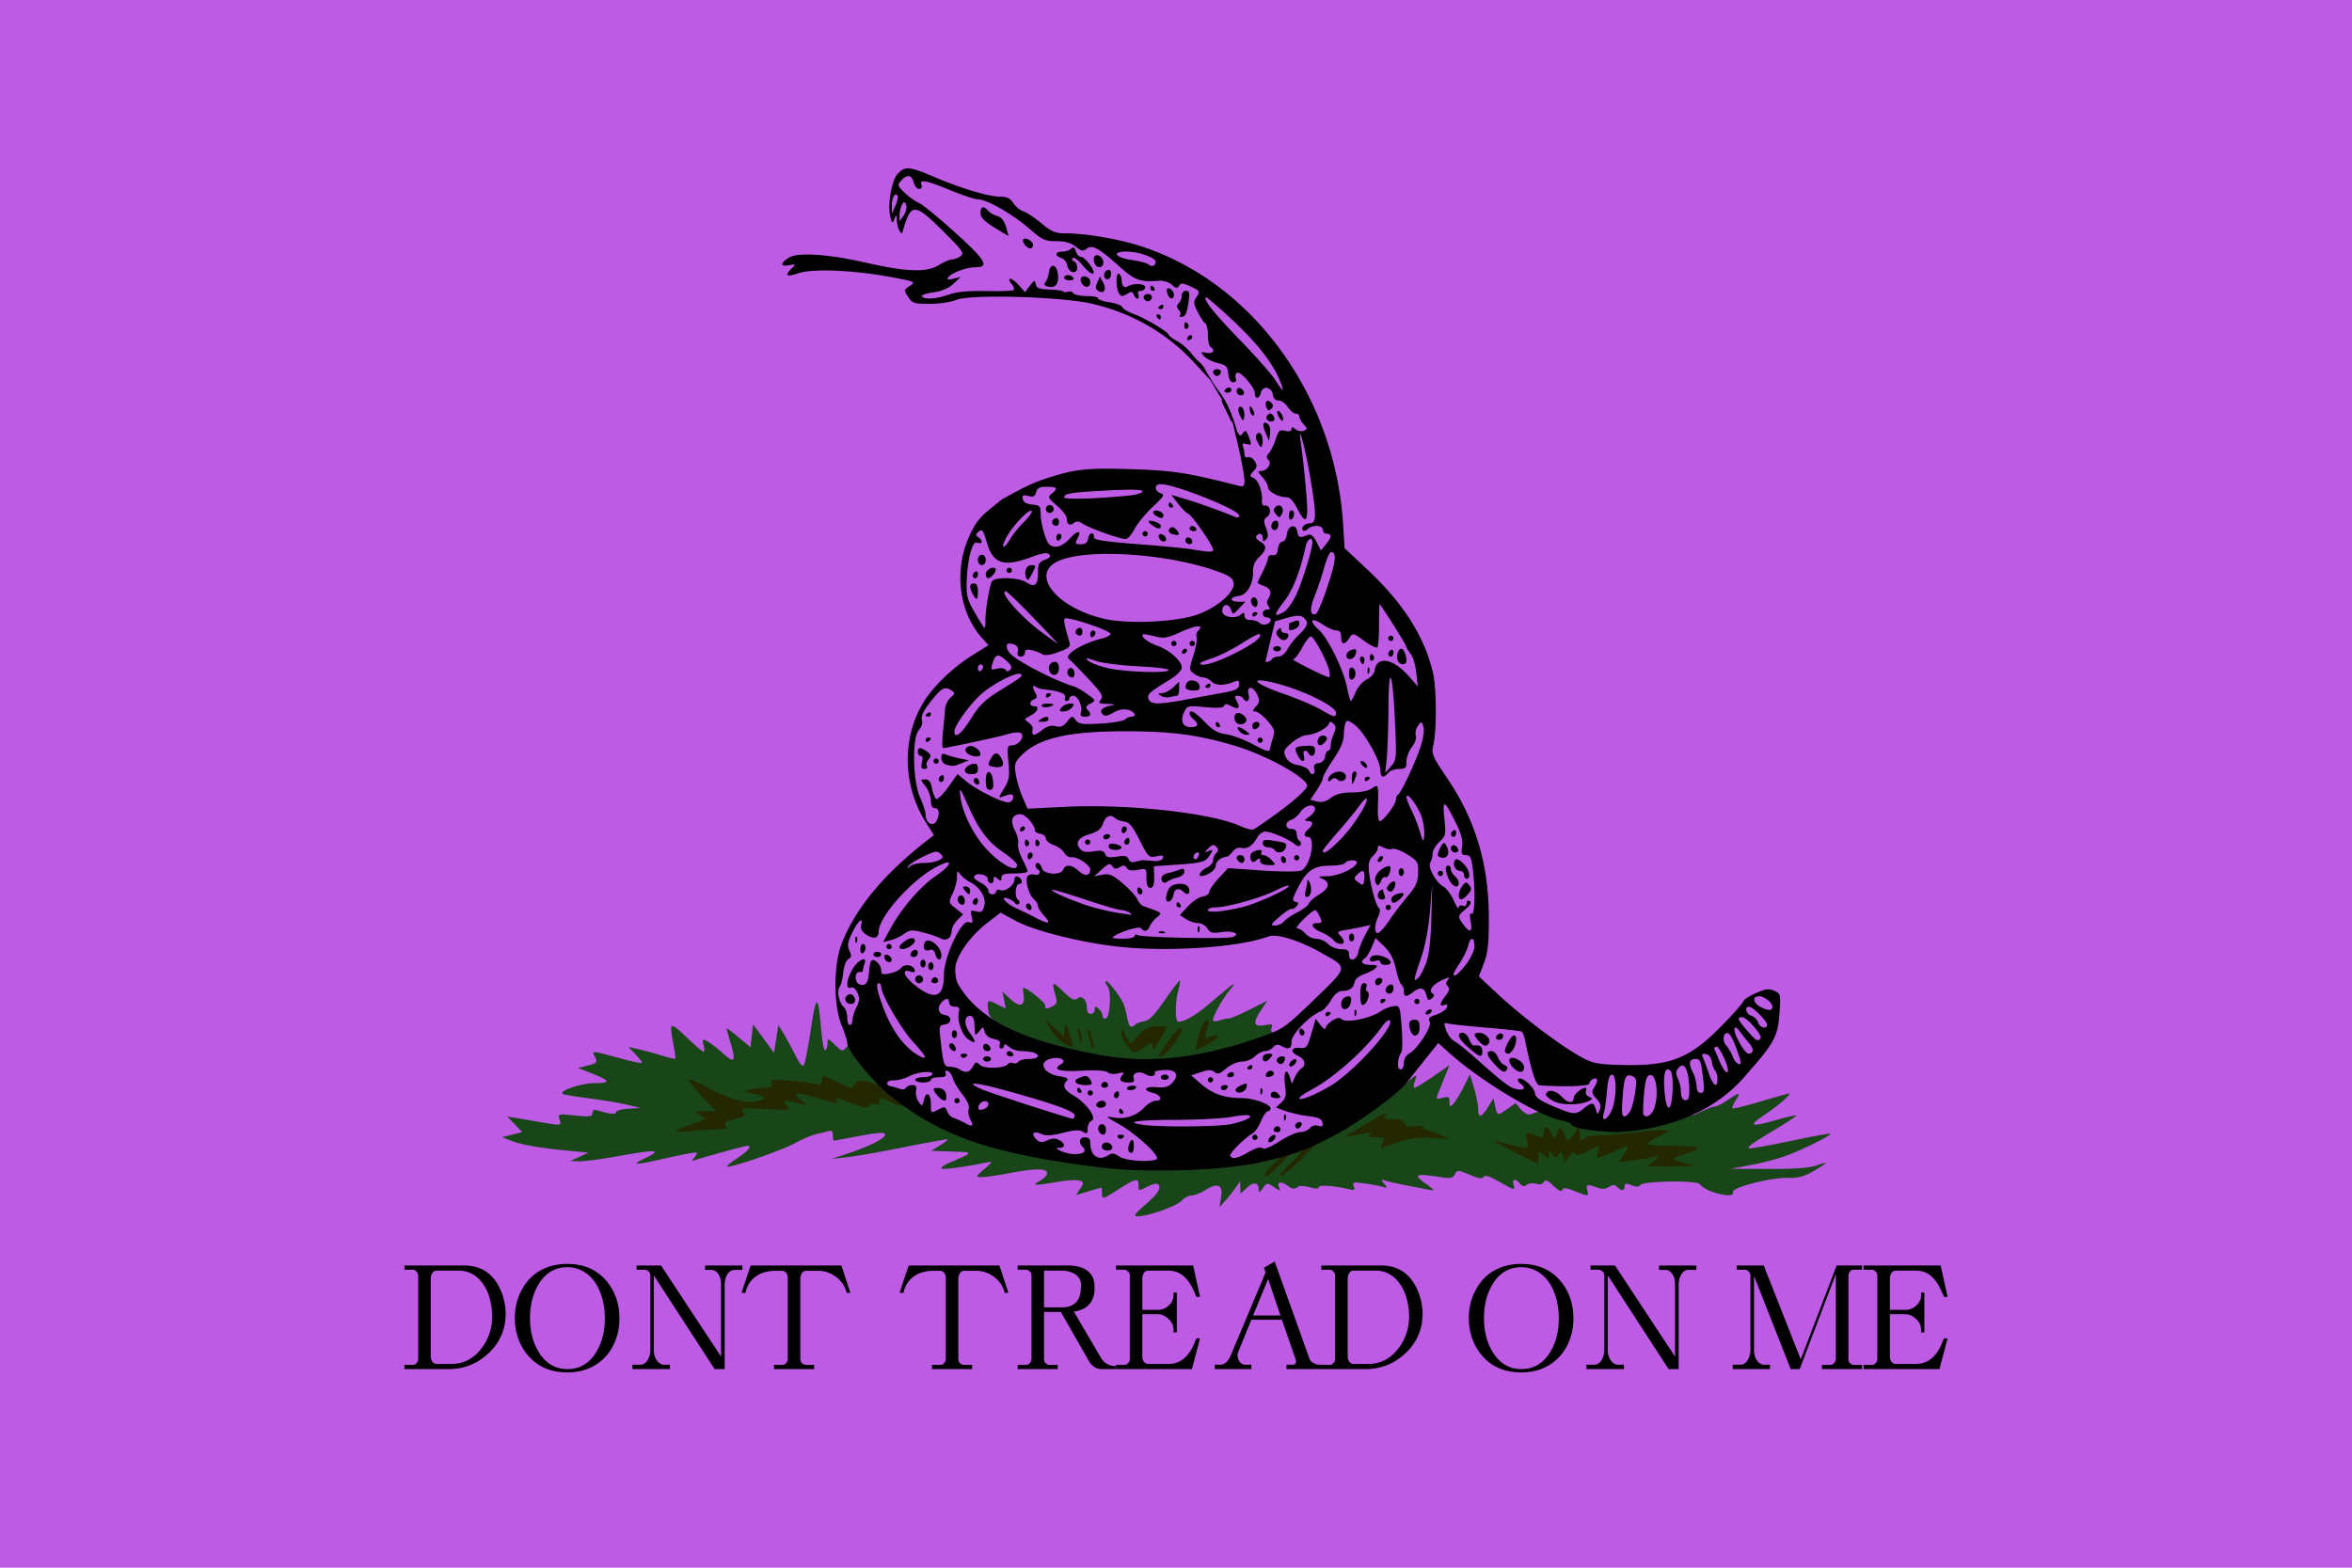 <svg xmlns="http://www.w3.org/2000/svg" version="1.0" width="1280" height="853.333"><path style="fill:#bd5be5;fill-opacity:1;stroke:none;stroke-width:1.422" d="M-837.143 33.076h1280v853.333h-1280z" transform="translate(837.143 -33.076)"/><path d="M-195.121 566.84c-.663.302-4.155 4.85-8.089 10.578-5.563 8.103-8.573 11.209-11.156 11.556-1.947.262-4.145 1.062-4.888 1.778-2.428 2.339-3.511 1.417-4.49-4-.529-2.934-1.598-6.614-2.4-8.178-2.407-4.7-8.478-12.233-9.244-11.467-.393.394.041 1.627.978 2.756 2.212 2.664 1.463 16.81-.933 17.6-.978.322-1.778-.369-1.778-1.511 0-1.143-.96-2.849-2.133-3.823-1.748-1.45-2.134-1.356-2.134.534 0 1.269-.96 2.31-2.133 2.31-1.278 0-2.133-1.329-2.133-3.288 0-4.522-2.742-7.136-5.29-5.022-1.526 1.267-3.142.442-7.555-3.867-5.934-5.795-6.442-5.565-4.311 1.867 1.11 3.872.892 4.853-1.333 6.044-3.52 1.884-4.267 1.784-4.267-.533 0-1.556-9.875-9.422-11.822-9.422-.273 0-.198 1.834.133 4.088.873 5.95-2.069 6.805-7.111 2.09l-4.356-4.045.89 4.622.888 4.622-4.178-2.133c-5.685-2.94-5.975-2.79-5.466 2.489.389 4.032 1.533 5.204 8.978 9.2 14.544 7.807 39.02 15.069 56.844 16.889l8.222.844 1.69.178c26.983 1.906 55.76-.798 79.421-14.622-1.023-.034-1.379-1.008-.844-2.4.763-1.988.24-2.261-3.511-1.511-6.17 1.234-6.931-1-2.534-7.645l3.734-5.644-9.956 5.022c-5.49 2.765-10.513 4.87-11.11 4.711-.6-.159-2.538.227-4.356.845-1.82.617-3.658.83-4.045.444-1.035-1.035 4.455-11.256 9.022-16.8 4.615-5.602 2.362-4.112-10.4 6.844-7.883 6.768-14.05 10.4-17.689 10.4-1.748 0-1.729-10.837.045-17.022.769-2.68 1.185-5.081.889-5.378-.019-.018-.045-.02-.09 0z" style="fill:#194619;fill-opacity:1;stroke-width:1.422" transform="translate(837.143 -33.076)"/><path d="M-180.415 588.508c1.553 0 1.56-.285-.089 5.466-1.202 4.191-1.078 4.618 1.067 3.734 8.584-3.54 6.182 1.852-7.156 7.022a3.1 3.1 0 0 0 .356-1.467c0-4.247 4.143-14.755 5.822-14.755zm-28.263 3.2c.475-.015.967-.022 1.511 0l5.334.222-3.778 6.755c-2.944 5.301-3.886 6.141-4.445 4.045-.667-2.504-.95-2.464-4.622.711-1.404 1.214-4.069 2.099-5.822 2.711l-2.756-3.333c-2.13-2.533-3.855-5.99-3.822-7.69.05-2.608.44-2.368 2.534 1.556l2.488 4.667 4.8-4.933c3.413-3.521 5.257-4.608 8.578-4.711z" style="fill:#232800;fill-opacity:1;stroke-width:1.422" transform="translate(837.143 -33.076)"/><path d="M-392.584 578.745c-.833 0-1.804 4.778-3.245 14.356-1.444 9.6-3.128 18.347-3.733 19.467-.79 1.464-2.147-.012-4.844-5.334-2.063-4.07-4.975-9.405-6.445-11.822l-2.666-4.355-1.2 7.555-1.2 7.556-5.69-7.778-5.688-7.733-.711 6.222-.711 6.222-6.178-5.156c-3.399-2.846-6.382-5.155-6.622-5.155-.241 0 .458 2.978 1.555 6.622 3.493 11.606 2.84 12.933-3.555 7.156-3.06-2.765-6.92-5.735-8.578-6.623-2.778-1.486-2.973-1.343-2.134 2 .502 1.997.49 3.645-.044 3.645s-4.742-3.623-9.378-8.045c-8.96-8.546-9.33-8.388-7.022 3.778.786 4.145 1.258 7.764 1.022 8-.236.236-3.592-.558-7.466-1.733-3.875-1.176-9.515-2.69-12.534-3.378l-5.51-1.244 3.732 3.866c2.041 2.13 3.69 4.242 3.69 4.711 0 .47-5.606-.651-12.445-2.533-14.99-4.124-15.054-4.131-13.2-.667 1.64 3.065 1.212 3.468-4.933 4.978l-4.267 1.067 7.111 2.8c10.478 4.13 10.954 5.424 2.044 5.467-8.02.038-21.054 4.685-16.977 6.044 1.173.391 7.893 1.474 14.933 2.4 7.04.927 16 2.45 19.911 3.378l7.111 1.689-6.755.4c-3.716.238-6.756 1.131-6.756 1.955 0 1.387-3.005 1.06-10.311-1.11-1.64-.488-2.489.016-2.489 1.51 0 1.946-1.355 2.16-9.422 1.334-9.168-.94-9.39-.891-8.445 2.088 1.12 3.53 1.194 3.51-9.955 1.6a2075.632 2075.632 0 0 0-13.422-2.266l-4.978-.8 4 4.222 4.044 4.222-5.466 1.378-5.423 1.378 4.267 1.733c5.555 2.259 15.585 4.072 30.578 5.511l12.089 1.156-4.978 2.31-4.978 2.268 5.111.133c2.801.064 12.081-1.159 20.623-2.711 21.104-3.836 24.72-3.636 15.51.8-8.893 4.283-6.719 4.282 12.09 0 8.213-1.87 15.204-3.148 15.51-2.845.308.304-.284 1.546-1.288 2.756-1.504 1.812-1.497 2.044.133 1.467 4.289-1.52 27.3-7.867 28.489-7.867 3.016 0 .754 2.79-5.511 6.889-3.716 2.43-5.946 4.435-4.978 4.444 3.862.037 29.944-9.051 36.622-12.755 3.911-2.17 9.031-4.362 11.378-4.89 2.347-.526 5.387-1.281 6.756-1.688 1.806-.537 2.488.044 2.488 2.178 0 1.617.256 2.977.578 2.977.323 0 5.603-.96 11.734-2.133 12.576-2.406 16.133-2.635 16.133-1.022 0 1.903-8.61 6.296-19.111 9.778l-10.045 3.333 8.49-.933c4.665-.51 18.745-2.979 31.288-5.511 12.543-2.533 23.05-4.389 23.333-4.134.284.255-1.594 1.718-4.177 3.29l-4.711 2.888 11.288.4c12.234.459 12.29.21-1.51 6.178-3.13 1.353-4.875 2.756-3.867 3.11 1.591.56 13.244-1.047 24.489-3.377 3.3-.684 3.198-.426-1.423 3.6-4.884 4.256-4.91 4.363-1.422 4.4 1.956.021 8.58-.916 14.711-2.089 14.446-2.764 20.845-2.777 20.845-.044 0 1.148-1.76 3.01-3.911 4.178-4.806 2.607-3.15 2.718 9.333.577 5.354-.918 10.872-1.246 12.267-.71 2.352.902 2.375 1.225.266 4.444l-2.266 3.466 6.71-2.044c3.708-1.125 6.916-2.036 7.112-2.045.195-.009.355 1.28.355 2.845 0 3.737.247 3.68 9.334-2.133 8.97-5.738 10.577-6.061 10.577-2.134 0 3.396.024 3.372 5.067.756 2.185-1.133 4.513-1.73 5.156-1.334 2.639 1.631.757 4.92-6.311 11.067-6.094 5.3-6.89 6.505-4.4 6.533 5.455.062 21.3-5.555 23.955-8.488 1.424-1.573 3.831-2.845 5.378-2.845 1.546 0 4.99-1.382 7.644-3.022 6.711-4.148 9.603-2.736 8.445 4.089l-.934 5.333 3.245-3.6c1.78-1.981 4.317-5.181 5.644-7.111l2.445-3.511.044 3.422.09 3.467 3.466-3.245c3.632-3.412 6.489-2.955 6.489 1.023 0 1.87.48 1.687 2.222-.8 2.136-3.05 2.3-3.062 5.955-.667 3.586 2.35 3.707 2.362 2.8 0-1.17-3.05 1.435-3.238 5.245-.356 1.942 1.47 3.253 1.64 4.533.578 1.22-1.013 3.443-1.04 6.89-.089 3.446.952 5.066.91 5.066-.089 0-1.383 8.273-.768 16.71 1.245 2.618.624 3.044.335 2.268-1.69-.858-2.234-.232-2.398 6.044-1.51 3.84.543 8.264 1.363 9.822 1.822 2.578.76 2.632.626.711-1.689-1.93-2.325-1.872-2.462.845-1.6 2.959.94 24.15 5.156 25.91 5.156.51 0-1.55-1.76-4.577-3.911-6.409-4.554-4.923-5.306 6.8-3.467 7.167 1.124 8.293.943 9.511-1.333 1.326-2.478 1.642-2.46 8 .266 4.86 2.083 6.889 2.379 7.645 1.156.726-1.175 3.419-.26 9.155 3.022 7.496 4.289 8.045 4.4 7.156 1.6-1.116-3.516.906-4.028 3.51-.889 1.324 1.595 2.299 1.732 3.69.578 1.032-.857 3.233-1.117 4.933-.578 1.96.622 3.52.32 4.267-.889.913-1.477 2.138-1.015 5.378 2.09 2.782 2.665 4.356 3.376 4.755 2.177.465-1.396 1.98-1.236 6.622.622 7.548 3.02 7.836 3.006 6.934-.444-.84-3.21.045-3.478 5.333-1.467 2.611.993 4.493.908 6.444-.311 2.168-1.354 3.166-1.368 4.534 0 2.345 2.345 4 2.197 4-.356 0-1.685.73-1.78 3.778-.622 2.62.996 4.11.954 4.755-.089 1.38-2.234 31.07-2.642 32.445-.444 2.693 4.309 19.504 8.347 17.955 4.31-.948-2.471 20.594-8.033 30.089-7.777 5.548.15 8.775-.75 13.867-3.733 3.65-2.14 6.622-4.09 6.622-4.356s-2.4.376-5.333 1.422c-3.578 1.277-12.122 1.884-25.956 1.823l-20.622-.09 10.666-1.955c5.867-1.062 14.507-3.3 19.2-4.978 9.013-3.222 25.295-11.328 24.445-12.177-.276-.276-9.59 1.43-20.667 3.777-11.076 2.348-21.569 4.232-23.333 4.223-2.102-.012 1.836-3.005 11.422-8.711 8.044-4.79 14.406-8.928 14.133-9.2-.272-.273-4.933.76-10.355 2.31-14.743 4.217-16.292 3.569-6.756-2.8 7.628-5.093 14.804-11.422 12.934-11.422-.41 0-7.315 1.93-15.334 4.312-8.018 2.382-14.84 4.047-15.2 3.688-.358-.358.408-2.332 1.734-4.355 3.01-4.594 2.176-4.582-4.445-.089-2.881 1.956-6.113 3.556-7.2 3.556-1.086 0-5.837 1.94-10.533 4.31-18.82 4.783-37.933 7.27-57.156 6.845-7.504-.596-20.328-8.135-24.577-8.622-.41-1.565-7.173 1.733-8.49 1.733-1.316 0-3.51-1.41-4.888-3.11l-2.49-3.112-4.355 3.111c-5.545 3.948-5.647 3.913-6.8-1.333l-.933-4.4-2.622 4.266c-3.76 6.183-5.645 6.86-5.645 2.045 0-2.251-1.02-7.494-2.266-11.689l-2.267-7.644-3.511 7.022c-1.938 3.857-4.438 7.921-5.556 9.066-1.777 1.821-2.044 1.71-2.044-1.066 0-2.73-.52-3.04-3.778-2.222-3.323.833-3.655.59-2.667-1.778.62-1.486 2.287-5.701 3.734-9.378l2.666-6.667-9.288 6.49c-5.108 3.57-9.629 6.193-10 5.821-.372-.371.017-2.491.844-4.666 1.241-3.265-.145-2.367-8.044 5.022l-38.312 21.467-28.044 12.844c-3.528 2.08-9.499 5.533-14.133 6.533-9.418 2.033-18.313 2.486-45.156 2.445-30.062-.046-35.707-.438-56.044-4-12.436-2.178-28.542-5.442-35.823-7.289-31.186-7.911-62.216-28.05-76.044-49.378-5.186-7.998-5.307-8.112-7.822-5.333-2.538 2.804-2.586 2.802-6.578-1.022-3.842-3.681-4-3.693-4-.8 0 1.664-.562 3.356-1.244 3.777-.683.422-1.698-4.815-2.267-11.644-.798-9.58-1.478-14.355-2.311-14.356z" style="fill:#194619;fill-opacity:1;stroke-width:1.422" transform="translate(837.143 -33.076)"/><path d="M-116.673 651.457c-3.937 3.712-9.186 9.789-13.067 13.51-5.309 5.093-10.109 8.783-10.666 8.223-.558-.56 2.497-4.137 6.8-7.956 2.888-2.563 6.647-7.671 8.666-10.8zm-13.6 4.933c-3.897 3.606-8.402 8.501-11.378 11.733-3.247 3.527-6.45 5.894-7.11 5.245-.662-.65 1.331-3.5 4.4-6.311 2.172-1.992 4.897-4.752 5.866-6.656zM22.02 645.904l.8 4.49v3.688l4.267-2.533c1.481-.875 4.99.177 5.67-.471 8.261.12 29.22-3.016 33.44-2.862l5.69.222-6.045 3.022c-3.324 1.67-6.044 3.55-6.044 4.178 0 .628 6.08 1.155 13.51 1.155 7.432 0 13.512.52 13.512 1.2 0 .68-2.88 2.081-6.4 3.067-3.52.986-6.4 2.248-6.4 2.844 0 .596 3.04 1.715 6.756 2.49 6.251 1.302 5.695 1.429-7.467 1.555l-14.222.133 3.555-2.933 3.556-2.89-3.556.712c-1.955.41-7.01 1.225-11.244 1.778l-7.69.978 2.356-3.378c2.495-3.562 3.12-6.208 1.2-5.022-.627.387-4.364 1.955-8.31 3.51l-7.156 2.845.666-3.6.712-3.555-6.09 3.11c-4.47 2.281-6.34 2.626-7.11 1.378-.733-1.185-1.719-.756-3.245 1.423l-2.178 3.11-1.022-3.2c-.918-2.892-1.153-2.938-2.4-.71-1.3 2.322-1.484 2.305-3.333-.134-1.887-2.489-1.957-2.472-2 .134-.044 2.619-.14 2.622-2.89.133-2.775-2.513-2.844-2.52-2.844 1.156v3.777l-12.044-5.955c-6.62-3.283-11.847-6.153-11.644-6.356.202-.202 3.823.554 8.088 1.69 10.357 2.755 10.395 2.774 9.378-2.312-.93-4.65-.343-4.85 6.578-2 1.907.785 2.489.34 2.489-1.956 0-3.917 2.304-3.822 4.444.178 1.647 3.078 1.733 3.088 2.8.356.254-.649.462-2.636.623-3.126 2.705-.344 2.65 2.03 3.688 4.237 1.612 3.01 1.632 3.002 4.978-.889zm-290.339-58.088 5.023 4.755 5.022 4.8.489-4.089c.442-3.791.622-3.562 2.844 2.712 1.705 4.813 1.916 6.743.711 6.71-3.003-.08-9.543-5.845-11.866-10.444zm73.779 4.755c.318.045.488.387.488 1.023 0 1.802-3.416 7.257-6.844 10.933-3.712 3.98-7.047 5.371-4.978 2.089 5.71-9.06 9.95-14.239 11.333-14.045zm-50.445.179c.03-.027.082-.007.133.043.4.392 1.377 3.112 2.178 6.045 1.356 4.968 1.292 6.765-.178 4.267-.922-1.568-2.601-9.969-2.133-10.356zm-5.689.177c.192.034.564.293 1.067.755.958.883 1.446 3.443 1.11 5.69-.429 2.877-.65 3.15-.8.977-.117-1.696-.649-4.256-1.155-5.689-.442-1.252-.543-1.79-.222-1.733zM-389.058 618.8c.94-.07 3.052.971 7.644 3.289 7.554 3.813 8.435 3.978 9.022 1.733 1.095-4.186 9.49-2.824 19.334 3.156 4.826 2.932 8.755 5.94 8.755 6.666 0 1.941-4.458 1.53-8.533-.8-4.564-2.609-5.69-2.617-5.69-.044 0 1.33-.815 1.757-2.266 1.2-1.252-.48-2.767-.054-3.378.933-.865 1.401-2.877 1.105-9.155-1.244-9.156-3.426-9.883-3.524-8.667-1.556 1.215 1.966.252 1.802-11.022-1.555-10.895-3.245-13.215-2.816-8.044 1.422l3.422 2.756-5.69-1.29c-8.039-1.832-8.564-1.701-5.777 1.379 2.434 2.689 2.232 2.727-11.511 1.91-12.794-.76-13.833-.642-12.089 1.467 1.692 2.046 1.15 2.491-4.667 3.956-5.321 1.34-6.251 2.056-4.933 3.644 1.324 1.596.755 1.948-3.155 1.956-2.638.006-9.12.39-14.4.889-5.28.498-9.6.553-9.6.089 0-.465 3.52-1.978 7.822-3.334s7.822-2.858 7.822-3.377c0-.52-1.44-1.64-3.2-2.49-2.837-1.368-2.475-1.558 3.067-1.644l6.222-.089-7.289-7.733c-4.025-4.255-7.333-8.43-7.333-9.244 0-.815 4.185.839 9.289 3.644 11.813 6.493 21.241 9.304 27.244 8.178 6.493-1.218 5.896-3.169-1.333-4.356-5.394-.886-5.662-1.093-2.49-2 1.956-.559 5.686-1.077 8.312-1.155 3.786-.113 4.612-.619 3.911-2.445-.787-2.05.347-2.214 10.178-1.333 6.073.544 12.462 1.362 14.222 1.778 2.55.602 3.2.14 3.2-2.267 0-1.286.025-2.034.756-2.089zm306.341 20.123c.306.019.209.308-.267.89-1.768 2.158-1.394 2.4 3.778 2.4 3.963 0 5.96.703 6.577 2.31.678 1.766 2.066 2.128 5.867 1.511 2.955-.48 4.668-.304 4.178.49-.455.735-.002 1.357 1.022 1.377 1.024.02 4.401 1.181 7.511 2.578l5.645 2.578-9.423-.623c-6.562-.417-11.74.174-17.022 1.911-4.178 1.374-8.487 2.805-9.555 3.2-1.569.581-1.633.115-.311-2.355 1.541-2.88 1.333-3.046-3.734-3.067-4.16-.017-4.893-.362-3.244-1.51 2.1-1.465.838-1.344-11.378 1.066-3.536.697-2.195-.193 15.644-10.534 2.602-1.508 4.2-2.252 4.712-2.222z" style="fill:#232800;fill-opacity:1;stroke-width:1.422" transform="translate(837.143 -33.076)"/><path d="M46.26 648.034c-2.19 0-4.382.073-6.044.223-3.325.299-.605.533 6.044.533 6.65 0 9.37-.234 6.045-.533-1.662-.15-3.854-.223-6.045-.223z" style="fill:#194119;fill-opacity:1;stroke-width:1.422" transform="translate(837.143 -33.076)"/><path d="M-343.162 124.745c-2.253.052-3.724 1.099-5.467 2.978-3.348 3.612-5.63 17.047-3.955 23.422.95 3.616 1.158 3.724 2.222 1.112 1.056-2.59 1.178-2.527 1.289.71.067 1.956.694 4.494 1.422 5.645 1.166 1.843 1.389 1.843 1.911 0 4.31-15.201 6.297-15.178 21.823.267 10.673 10.618 11.69 12.05 9.51 13.644-1.338.98-3.447 1.775-4.666 1.778-1.22.003-4.462 1.4-7.2 3.111-6.47 4.044-17.676 3.681-39.111-1.244-21.09-4.847-37.79-5.922-42.622-2.756-4.722 3.094-4.561 4.931.31 4 3.687-.704 3.76-.604 1.423 1.733-4.02 4.021-2.87 4.881 3.556 2.667 7.617-2.625 29.904-1.727 50.044 2 13.672 2.53 13.995 2.664 10.711 4.845-3.302 2.192-3.341 2.369-.933 6.044 2.254 3.44 3.287 3.778 11.733 3.778 5.092 0 11.56-.965 14.356-2.134 7.76-3.242 57.591-1.82 74.31 2.134 19.162 4.532 36.059 13.535 49.734 26.4 4.731 4.45 11.175 11.803 14.178 14.933l.089.09c2.208 3.508 4.105 7.212 6.4 10.666-1.199.145 3.499 8.255 4.578 11.066.52.864.896 1.233 1.155 1.245 2.431 10.39 5.196 20.766 6.489 31.378.023 3.732-.32 3.985-3.911 3.066-27.121-6.94-34.776-8.12-57.245-8.844-18.563-.599-25.856-.294-34.8 1.555-20.052 5.198-24.274 8.634-35.955 14.8-9.01 7.506-12.63 8.892-17.6 19.512-8.734 18.664-6.095 41.966 6.889 56.266l3.333 3.689-8.533 5.289c-10.31 6.364-20.994 16.497-26.445 25.111-12.283 19.41-11.936 45.812.845 65.956l4.4 6.977-4.667 3.69c-22.886 17.908-38.146 36.455-45.511 55.377-4.481 11.513-4.518 33.254-.089 44.311 1.723 4.302 3.143 8.782 3.156 9.956.042 4.086 13.983 21.054 23.644 28.755 27.734 22.109 54.856 31.341 113.645 38.8 24.444 3.102 66.799 1.862 86.666-2.578 18.464-4.125 25.931-6.833 41.245-14.888 13.177-6.932 34.658-22.637 39.422-28.845 1.803-2.35 6.358-8.137 10.133-12.844l6.845-8.534 5.644 5.067c17.091 15.44 49.195 34.767 61.689 37.111 2.738.514 4.978 1.414 4.978 2.045 0 1.984 13.912 4.248 26.044 4.222 26.422-1.585 52.285-10.689 69.6-31.6 14.966-16.894 16.875-20.49 17.778-33.378.692-9.877.582-10.35-2.844-11.911-2.912-1.327-4.75-1.048-10.134 1.333-3.619 1.601-6.578 3.47-6.578 4.178 0 .709-5.28 6.72-11.733 13.333-17.817 18.26-28.467 22.354-55.689 21.511-12.75-.394-14.877-.862-22.044-4.888C11.29 601.669-9.7 585.74-22.006 574.212l-10.311-9.644 2.71-7.067c2.164-5.61 2.739-10.647 2.712-24.8-.056-29.27-7.227-53.272-22.667-76.044-8.059-11.887-8.642-13.28-7.555-17.867 1.933-8.163 1.816-31.39-.223-39.778-4.81-19.798-15.947-37.31-35.377-55.644l-12.667-11.911-.845-13.512c-4.566-70.394-49.993-132.132-111.288-151.244-12.118-3.778-29.346-6.622-39.956-6.622-5.345 0-7.507-.934-13.067-5.556-3.66-3.042-8.043-5.936-9.733-6.444-1.69-.508-4.116-2.52-5.378-4.445-1.653-2.523-3.577-3.466-6.889-3.466-6.31 0-21.806-4.603-35.822-10.623-7.711-3.312-11.904-4.866-14.8-4.8zm.222 4.178c1.371-.085 2.43 1.06 3.023 3.422.49 1.956 1.843 3.556 2.977 3.556 1.249 0 1.74-.842 1.245-2.133-1.273-3.316 2.506-2.631 15.733 2.844 6.614 2.738 13.416 4.978 15.111 4.978 4.697 0 18.91 8.101 27.734 15.822 7.093 6.208 8.61 6.933 14.755 6.933 4.788 0 7.967.89 10.622 2.978 3.092 2.432 4.173 2.643 5.911 1.2 2.954-2.451 6.534-.546 17.378 9.156 9.04 8.086 11.505 8.986 22.222 8.222 2.278-.162 5.338.814 6.845 2.178 2.243 2.03 2.92 2.091 3.911.489 1-1.619 2.113-1.522 6.444.533 4.916 2.333 5.06 2.642 3.112 5.556-1.836 2.743-1.74 3.656.622 8.31 1.462 2.881 3.295 5.644 4.089 6.134.793.49 1.422 3.408 1.422 6.444 0 3.037.64 5.917 1.422 6.4 2.82 1.743 1.37 3.879-2.178 3.2-3.384-.647-3.449-.564-1.289 1.823 1.266 1.399 4.643 3.104 7.512 3.777 4.523 1.063 5.257 1.853 5.644 5.823.29 2.985 1.235 4.577 2.667 4.577 1.345 0 1.869-.809 1.377-2.088-.44-1.149-.147-2.52.667-3.023 1.855-1.146 9.655 7.795 9.733 11.156.08 3.456 2.392 3.113 3.334-.489 1.029-3.936 5.839-3.043 6.444 1.2.29 2.027 1.43 3.2 3.156 3.2 1.492 0 3.74 1.6 5.022 3.556 1.281 1.955 3.228 3.555 4.311 3.555 1.083 0 1.956.728 1.956 1.645 0 .916 1.075 2.808 2.355 4.222 2.155 2.381 2.127 2.678-.044 3.51-1.29.496-3.281.078-4.445-.888-1.672-1.388-2.133-1.384-2.133 0 0 1.142-1.174 1.453-3.422.889-3.01-.756-3.66-.17-5.156 4.489-.941 2.933-2.58 6.332-3.644 7.555-1.452 1.67-1.532 2.601-.311 3.823 1.997 1.997-.823 6.044-4.223 6.044-1.74 0-1.548.694.89 3.289 1.7 1.81 3.066 4.274 3.066 5.467 0 2.377 5.657 5.466 10 5.466 1.767 0 3.766 1.96 5.6 5.556 4.115 8.066 5.747 8.417 5.733 1.244-.011-5.693-1.878-25.138-3.51-36.666-1.706-12.042 2.382 2.827 5.021 18.266 3.615 21.142 3.615 25.822 0 25.822-2.912 0-5.218 2.426-3.733 3.912.483.482 1.608.08 2.533-.845 2.435-2.435 8.223-2.08 8.223.489a2.14 2.14 0 0 0 2.133 2.133c2.855 0 2.682 1.807-.533 5.778l-2.623 3.289-2.444-4.667c-1.76-3.404-3.054-4.413-4.8-3.733-4.388 1.709-5.142 1.483-5.644-1.822-.707-4.65-5.158-3.48-5.734 1.51-.247 2.145-1.33 3.912-2.4 3.912-1.07 0-2.152 1.76-2.4 3.911-.323 2.811-1.144 3.767-2.933 3.467-1.369-.23-2.489.424-2.489 1.466 0 1.043-1.28 4.443-2.844 7.512-1.565 3.068-2.845 5.755-2.845 6 0 .245 1.6 1.078 3.556 1.822 3.73 1.418 4.429 3.577 2.222 7.066-.836 1.323-.783 2.754.178 3.912 1.127 1.358.917 1.822-.8 1.822-1.27 0-2.311.96-2.311 2.133a2.14 2.14 0 0 0 2.133 2.133c1.173 0 2.133.66 2.133 1.467 0 2.268-4.241 3.359-6.044 1.556-.886-.886-3.09-1.6-4.89-1.6-2.068 0-3.288-.852-3.288-2.311 0-1.847-.406-1.982-2.044-.623-3.192 2.649-10.045 1.31-10.045-1.955 0-3.864 3.376-4.499 4.711-.89 1.112 3.007 1.112 3.018 4.49-.577l3.377-3.6h-3.778c-5 0-4.929-2.532.089-3.111 4.572-.527 8.048-6.523 7.867-13.511-.08-3.026 1.044-5.538 3.333-7.689 4.17-3.917 4.286-6.412.489-8.444-1.587-.85-2.504-2.146-2.045-2.89 1.358-2.196 3.512-1.542 3.511 1.067 0 1.896.38 2.065 1.734.711 1.342-1.342 1.357-2.744.044-6.222-1.43-3.788-1.348-4.737.622-6.178 2.615-1.912 1.61-6.632-1.288-6.044-1.139.231-1.717-.928-1.556-3.156.347-4.79-2.147-11.009-4.844-12.044-1.944-.746-1.923-1.14.222-3.511 2.013-2.224 2.139-3.154.666-5.511-.975-1.562-2.61-2.53-3.644-2.134-1.052.404-1.911-.208-1.911-1.422 0-1.193-.347-3.13-.8-4.31-.614-1.601-.11-1.987 2.044-1.423 2.696.705 2.775.483 1.2-3.689-1.422-3.77-1.904-4.144-3.244-2.311-1.38 1.886-1.822 1.74-3.245-1.022-2.378-8.209-5.118-15.668-10.31-22.356l-3.067-4.355c.272.237-3.156-5.258-3.156-5.365-2.837-5.534-2.974-4-7.022-8.591-2.096-3.024-6.007-6.677-8.711-8.133-2.704-1.457-4.934-3.107-4.934-3.645 0-1.455-12.797-9.066-19.066-11.333-3.008-1.088-5.772-2.746-6.134-3.689-.361-.943-3.482-2.15-6.933-2.667-3.45-.517-6.267-1.484-6.267-2.177 0-.694-2.837-1.245-6.31-1.245-3.474 0-6.729-.72-7.245-1.555-.517-.836-1.782-1.191-2.8-.8-1.018.39-2.244.333-2.711-.134-.467-.467-3.886-.956-7.6-1.066-5.38-.16-6.835-.72-7.245-2.845-.467-2.428-.78-2.349-3.244.8l-2.667 3.467-3.644-4.09c-3.642-4.107-6.865-4.272-3.467-.177 1.005 1.211 1.439 2.606.934 3.111-.506.505-7.238.75-14.934.578-9.623-.215-15.955.41-20.266 1.911-6.99 2.434-13.5 2.867-14.667.978-.423-.683 2.336-1.674 6.133-2.178 4.607-.611 8.265-2.152 10.978-4.667l4.044-3.777-4 1.022c-2.837.712-3.689.529-2.977-.622 1.476-2.39 9.88-5.6 14.666-5.6 8.124 0 6.09-3.63-10.577-18.711-8.952-8.1-17.853-15.409-19.778-16.223-1.926-.814-5.464-3.295-7.822-5.555-4.023-3.854-4.154-4.283-1.956-6.711 1.42-1.57 2.667-2.378 3.733-2.445zm-6.71 10.045c.365-.03.739.217 1.066.8.336.6-.26 3.03-1.289 5.377l-1.867 4.267-.044-4.578c-.046-3.236 1.036-5.775 2.133-5.866zm4.666 4.177c.319.042.584.575.978 1.6.503 1.311-.09 3.826-1.334 5.6l-2.266 3.245.044-3.511c.011-1.934.605-4.493 1.333-5.645.57-.9.926-1.33 1.245-1.289zm42.933 2.8c-.908.013-1.466 1.049-1.466 3.112 0 2.367 1.998 4.46 7.466 7.822 4.105 2.524 7.565 4.622 7.69 4.622.123 0-.444-2.265-1.29-5.022-1.02-3.327-2.645-5.281-4.8-5.822-1.786-.449-3.979-1.748-4.889-2.845-1.067-1.286-2.005-1.877-2.71-1.867zm22.445 17.023a1.11 1.11 0 0 0-.578.31c-.54.54-.122 1.983.889 3.2 1.953 2.355 4.173 2.361 4.355 0 .129-1.666-3.048-3.832-4.666-3.51zm26.577 4.844c-.323-.016-.684.195-1.11.622-.862.861-3.046 1.6-4.845 1.6-3.98 0-4.336 2.305-.533 3.511 1.514.481 2.954 2.285 3.2 4 .581 4.07 5.422 5.181 5.422 1.245 0-1.557-.8-3.118-1.778-3.467-.978-.349-1.275-1.172-.667-1.822.609-.65 3.079 1.192 5.467 4.089 2.388 2.897 4.932 4.884 5.644 4.444 1.64-1.013-4.334-9.155-6.71-9.155-.974 0-2.19-1.38-2.712-3.022-.431-1.36-.838-2.018-1.378-2.045zm27.6 2.222c.453-.024.977 0 1.512 0 6.389 0 15.688 3.263 15.688 5.511 0 2.134-2.184 3.06-3.688 1.556-.733-.732-4.805-1.837-9.023-2.444-8.844-1.273-11.273-4.256-4.489-4.623zm-14.844 1.956a1.648 1.648 0 0 0-1.333.8c-.42.677-.344 2.267.133 3.511 1.211 3.157 4.8 2.82 4.8-.444 0-2.148-2.032-3.968-3.6-3.867zm-23.822 5.778c-.957.009-1.88 1.17-2.222 3.644-.271 1.956-1.083 4.254-1.823 5.156-.881 1.074-.714 1.862.49 2.266 4.423 1.488 6.647-.562 6.31-5.822-.217-3.399-1.525-5.254-2.755-5.244zm30.355 2.222c-1.92 0-3.226 2.57-2.177 4.267.49.795 1.45 1.072 2.177.622 1.728-1.068 1.73-4.89 0-4.89zm5.29 2c-1.504.06-1.402 8.108.31 10.8 1.128 1.773 1.84 1.815 4.267.311 2.44-1.513 3.039-1.455 3.733.356.457 1.19 1.415 2.177 2.09 2.177.673 0 .85-.96.4-2.133-.52-1.35.019-2.133 1.466-2.133 1.257 0 2.267-.918 2.267-2 0-1.995-6.505-2.258-9.512-.4-1.897 1.173-3.288-.3-3.288-3.467 0-1.388-.64-2.894-1.423-3.378-.114-.07-.21-.137-.31-.133zm-27.467.844c-1.102 0-2.09.5-2.09 1.423 0 .782 1.323 1.422 2.934 1.422 1.61 0 2.528-.64 2.044-1.422-.57-.924-1.787-1.423-2.888-1.423zm8.4.711c-.53.082-.995.324-1.29.8-.483.783-.138 2.381.8 3.512 1.9 2.289 4.223 1.496 4.223-1.423 0-1.792-2.146-3.132-3.733-2.889zm8.977.045-1.466 3.289c-1.118 2.504-.974 3.574.577 4.533 3.09 1.91 4.668-.75 2.667-4.489zm28.134 4.978c-.393 0-.667.466-.667 1.377 0 .783.683 1.423 1.511 1.423.828 0 1.106-.64.622-1.423-.563-.91-1.074-1.377-1.466-1.377zm8.933 1.466a1.007 1.007 0 0 0-.489.267c-.357.357-.226 1.692.267 2.978 1.106 2.882 3.422 3.056 3.422.266 0-1.868-1.954-3.804-3.2-3.51zm9.733 1.334c-1.243 0-2.266 1.125-2.266 2.533s-.74 3.317-1.645 4.222c-1.24 1.24-1.231 2.117 0 3.6.899 1.083 1.226 2.419.711 2.934-.514.514-.244.933.623.933 2.23 0 3.12-1.839 4.044-8.445.653-4.67.36-5.777-1.467-5.777zm-20.8 1.733c-1.502.06-2.789 1.346-2 2.622.45.728 1.355 1.334 2.045 1.334 1.992 0 3.057-2.573 1.466-3.556a2.69 2.69 0 0 0-1.51-.4zm31.645 1.733c.296-.296 6.643 5.147 14.089 12.09 13.721 12.793 22.143 23.475 26.133 33.155 2.806 6.807 1.866 6.807-2.311 0-1.8-2.934-10.416-12.694-19.111-21.69-14.51-15.009-20.197-22.158-18.8-23.555zm-23.911 4.134c-.17.028-.383.101-.578.222-.782.483-1.422 1.122-1.422 1.467 0 .344.64.666 1.422.666.782 0 1.422-.683 1.422-1.51 0-.622-.334-.931-.844-.845zm-2.09 5.2c-.828 0-1.105.64-.621 1.422 1.126 1.822 2.133 1.822 2.133 0 0-.782-.683-1.422-1.511-1.422zm15.023 4.31c-.432.058-.711.768-.711 2.134 0 1.22.672 1.825 1.467 1.334.794-.492 1.072-1.495.622-2.223-.457-.74-.872-1.152-1.2-1.244-.069-.02-.116-.01-.178 0zm2.444 7.068c-.592.118-1.258.707-1.555 1.6-.293.88.187 1.36 1.067 1.066.88-.293 1.6-1.013 1.6-1.6 0-.833-.52-1.185-1.112-1.066zm14.623 18.488c-2.2 0-2.802 1.643-1.2 3.245 1.136 1.136 3.333-.118 3.333-1.911 0-.736-.96-1.334-2.133-1.334zm6.489 10c-.747 0-1.654.458-2.223 1.378-.483.782.114 1.422 1.334 1.422s2.222-.64 2.222-1.422c0-.92-.587-1.378-1.333-1.378zm5.6.267a1.612 1.612 0 0 0-.4.044c-.585.152-1.023.703-1.023 1.645a2.284 2.284 0 0 0 2.267 2.267c1.238 0 1.998-.76 1.689-1.69-.48-1.441-1.603-2.255-2.533-2.266zm15.6 6.933c-1.1-.021-1.629 1.442-.8 3.6.711 1.854 1.357 2.021 2.622.756s1.238-2.05-.045-3.333c-.679-.68-1.278-1.013-1.777-1.023zm-9.512 2.934c-.228-.05-.337.364-.355 1.289-.024 1.238.412 2.678.933 3.2 1.735 1.735 2.154-.211.622-2.845-.62-1.066-.97-1.594-1.2-1.644zm-5.377.266a1.128 1.128 0 0 0-.623.178c-.864.534-.767 2.254.312 4.622 1.36 2.985 1.843 3.256 2.222 1.29.575-2.988-.505-6.06-1.911-6.09zm20.444 2.356c-.726 0-.607 1.3.267 2.933.873 1.632 1.876 2.702 2.222 2.356.995-.996-1.027-5.289-2.489-5.289zm-4.133 1.422c-1.67 0-2.912 2.244-1.822 3.334 1.796 1.796 4.633.914 3.822-1.2-.45-1.174-1.348-2.134-2-2.134zm-3.156 4.978c-1.12.113-.963 2.174.578 5.822l1.778 4.134.533-4.134c.324-2.416-.222-4.598-1.333-5.289-.66-.41-1.182-.57-1.556-.533zm-3.066 5.511c-.32-.003-.68.147-1.023.489-1.061 1.062-.945 2.483.356 4.844 1.617 2.935 1.929 3.052 2.4.8.665-3.178-.352-6.12-1.733-6.133zm-53.6 27.911c7.862 0 42.8 13.964 42.8 17.111 0 1.033-.936 1.286-2.49.623-6.107-2.608-20.178-7.66-27.022-9.69l-7.51-2.222 3.688 4.756c2.007 2.63 4.524 5.142 5.6 5.556 2.093.802 13.511 17.299 13.511 19.51 0 1.482-2.097 1.454-11.377-.133-3.52-.601-17.006-1.9-30-2.889-17.535-1.332-23.586-2.288-23.467-3.644.287-3.267-2.688-2.762-3.156.533-.33 2.33-1.401 3.2-3.955 3.2-3.114 0-3.321-.343-1.911-2.977 2.585-4.832.304-4.887-4.178-.09-4.048 4.334-7.835 5.518-10.889 3.378-1.972-1.381-4.933-11.615-4.933-17.11 0-3.886-.477-4.404-4.578-4.8-3.08-.298-4.79-1.323-5.111-3.023-.39-2.057.167-2.35 2.978-1.644 2.728.684 3.66.225 4.266-2.09.6-2.294 1.891-2.933 5.867-2.933 5.69 0 6.308.857 2.622 3.734-2.303 1.797-2.09 2.308 2.845 6.578 2.933 2.537 5.333 5.606 5.333 6.844 0 3.278 1.599 4.386 3.778 2.578 1.413-1.173 2.727-1.06 5.11.489 3.727 2.42 20.031 8.222 23.112 8.222 1.154 0 3.338-2.425 4.844-5.378 1.507-2.952 5.949-8.38 9.867-12.044 6.182-5.783 6.763-6.762 4.4-7.511-3.52-1.118-3.558-4.934-.044-4.934zm-17.023 3.022c4.891-.025 7.2.29 7.2.934 0 .826-3.36 1.851-7.466 2.266-17.698 1.79-35.2 2.266-35.2.978 0-2.142 3.715-2.732 23.822-3.778 4.839-.251 8.71-.385 11.644-.4zm22.09 6.978c-.393 0-.667.467-.667 1.378 0 .782.682 1.422 1.51 1.422.829 0 1.106-.64.623-1.422-.563-.911-1.074-1.378-1.467-1.378zm-65.379 1.378a2.14 2.14 0 0 0-2.133 2.133 2.14 2.14 0 0 0 2.133 2.134 2.14 2.14 0 0 0 2.134-2.134 2.14 2.14 0 0 0-2.134-2.133zm124.623.222c-.575-.004-1.221.244-1.823.845-1.247 1.247-1.168 2.181.267 3.91 1.737 2.093 1.99 2.12 3.2-.044 1.314-2.347.079-4.699-1.644-4.71zm6.933 2.622c-.782 0-1.422 1.279-1.422 2.89 0 1.61.64 2.572 1.422 2.088 1.847-1.141 1.847-4.978 0-4.978zm-73.644.134c-.563-.001-1.053.119-1.378.444-.53.53-.04 1.583 1.11 2.311 2.754 1.741 4.223 1.718 4.223-.089 0-1.375-2.267-2.664-3.955-2.666zm-68.045.089a.43.43 0 0 1 .311.133c.481.48-1.388 3.12-4.133 5.866-2.746 2.746-6.143 6.943-7.556 9.334-3.817 6.462-5.506 5.267-1.822-1.29 3.365-5.986 11.156-14.136 13.2-14.044zm13.778 4.044c-1.794 0-3.092 2.197-1.956 3.333 1.602 1.602 3.29 1 3.29-1.2 0-1.173-.598-2.133-1.334-2.133zm119.467 1.422c-1.921 0-3.227 2.57-2.178 4.267.491.795 1.45 1.072 2.178.622 1.727-1.068 1.73-4.889 0-4.889zm-68.8.045c-.914.025-.452.985 1.066 2.133 3.134 2.37 5.067 2.664 5.067.8 0-1.368-3.432-3.007-6.133-2.933zm23.155 2.844c-.747 0-1.378.458-1.378 1.378 0 .782 1.003 1.422 2.223 1.422 1.219 0 1.816-.64 1.333-1.422-.569-.92-1.431-1.378-2.178-1.378zm-11.2.622c-.106.022-.18.08-.267.134-2.062 1.274-1.465 3.184 1.2 3.777 3.424.762 3.922.13 1.823-2.4-.86-1.035-2.015-1.664-2.756-1.51zm-103.733 1.734c1.043-.08 1.777 1.664 3.244 6.71 3.367 11.582 9.208 13.446 24.356 7.779 5.686-2.128 8.43-2.547 9.51-1.467 1.081 1.08.423 1.955-2.266 2.978-3.222 1.225-3.778 2.267-3.778 7.066 0 6.778-1.786 8.223-6.4 5.2-4.108-2.692-17.1-3.024-18.666-.489-1.352 2.187-3.674 16.168-3.556 21.378.05 2.151-.186 3.911-.489 3.911-.302 0-2.644-3.68-5.244-8.177-4.19-7.25-4.729-9.228-4.445-17.423.406-11.709 3.054-21.726 5.467-20.8 2.816 1.081 3.678-.81 1.2-2.622-1.989-1.454-1.989-1.845-.089-3.422.458-.38.808-.596 1.156-.622zm89.378.444c-.783 0-1.423.64-1.423 1.422 0 .783.64 1.423 1.423 1.423.782 0 1.422-.64 1.422-1.423 0-.782-.64-1.422-1.422-1.422zm-46.934 1.422c-.782 0-1.422.959-1.422 2.178 0 1.22.64 1.861 1.422 1.378 1.84-1.137 1.84-3.556 0-3.556zm55.467.134a1.41 1.41 0 0 0-.489.044.969.969 0 0 0-.444.267c-.418.417-.338 1.432.177 2.266 1.159 1.875 3.6 1.996 3.6.178 0-1.285-1.625-2.649-2.844-2.756zm14.578 1.866a1.32 1.32 0 0 0-.934.622c-.424.686-.367 1.634.134 2.134 1.352 1.352 3.288 1.084 3.288-.445 0-1.447-1.4-2.484-2.488-2.31zm66.977.756c.536.01.934.585.934 1.866 0 3.994-5.991 23.048-9.29 29.556-1.932 3.814-4.752 7.59-6.266 8.4-5.842 3.127-5.704 1.888.622-6.4 4.378-5.734 8.486-16.471 11.29-29.422.528-2.442 1.818-4.018 2.71-4zm11.067 7.2c3.186 0 2.648 5.034-1.911 18.71-2.665 7.996-5.543 14.737-6.4 15.023-3.183 1.061-3.39-2.796-.533-10 1.617-4.079 3.96-11.058 5.2-15.555 1.24-4.498 2.893-8.178 3.644-8.178zm-122.044.978c18.953-.103 42.553 3.248 59.777 9.377 6.98 2.484 8.872 3.82 9.245 6.445.715 5.036-8.998 13.481-19.911 17.289-11.59 4.043-37.534 5.201-50.4 2.266-25.79-5.882-40.624-24.096-25.467-31.289 5.676-2.693 15.384-4.027 26.756-4.088zm-68 .444c-1.186 0-2.134 1.264-2.134 2.844 0 1.58.948 2.845 2.134 2.845 1.185 0 2.133-1.264 2.133-2.845 0-1.58-.948-2.844-2.133-2.844zm26.489 5.689c-2.353.387-3.573 3.61-2.4 6.667.77 2.007 1.295 1.727 3.022-1.6 2.57-4.954 2.54-5.067-.134-5.067-.166 0-.332-.026-.488 0zm-20.534 1.422c-1.679.105-3.822 1.792-3.822 3.511 0 1.198.558 2.178 1.244 2.178 1.793 0 5.013-4.187 4-5.2-.364-.364-.862-.524-1.422-.489zm8.978 0c-.782 0-1.422.64-1.422 1.422 0 .783.64 1.423 1.422 1.423.782 0 1.422-.64 1.422-1.423 0-.782-.64-1.422-1.422-1.422zm-17.911 1.956a1.077 1.077 0 0 0-.578.177c-.782.484-1.422 1.442-1.422 2.178s.64 1.378 1.422 1.378c.782 0 1.422-1.003 1.422-2.222 0-.915-.334-1.489-.844-1.511zm-1.289 6.577c-2.497 0-2.724 1.934-.667 5.778 2.056 3.84 2.8 3.445 2.8-1.51 0-2.845-.71-4.268-2.133-4.268zm17.022 4.267c.099-.026.226 0 .356 0 .557 0 7.191 6.4 14.755 14.222 7.564 7.823 13.592 14.223 13.378 14.223-.213 0-4.125-2.802-8.711-6.178-11.169-8.222-22.83-21.448-19.778-22.267zm135.245 3.289c-1.098 0-1.93 1.484-1.29 3.156.441 1.148 1.391 2.088 2.09 2.088 1.459 0 1.71-3.355.355-4.71-.38-.38-.79-.534-1.155-.534zm68.489 3.822c.592 0 13.568 20.55 14.31 22.667.427 1.216 1.633 3.227 2.712 4.489 1.078 1.261 2.392 5.718 2.889 9.91l.889 7.645-4.845-5.51c-8.618-9.817-17.504-11.331-18.667-3.2-.242 1.695-2.195 3.9-4.355 4.933-2.16 1.032-4.831 4.109-5.956 6.8-1.124 2.69-2.343 4.888-2.666 4.888-.323 0-1.28-3.485-2.134-7.733-1.892-9.424-10.451-26.81-15.244-30.978-5.582-4.853-4.301-7.265 1.689-3.2 2.847 1.932 6.367 3.511 7.822 3.511 1.874 0 2.622 1.037 2.622 3.556 0 4.324 1.814 4.54 4.445.578 1.942-2.925 2.002-2.886 8.133 1.555 3.395 2.46 6.597 4.025 7.111 3.511.514-.513.933-5.985.933-12.177 0-6.193.154-11.245.312-11.245zm-67.867 4.267c-.782 0-1.422.638-1.422 1.467 0 .828.64 1.15 1.422.666 1.822-1.126 1.822-2.133 0-2.133zm23.378 1.955c1.335-.029 2.223.271 3.022.934 3.057 2.537 2.513 4.66-2.356 9.289-2.416 2.297-5.276 5.937-6.4 8.089-1.146 2.194-3.271 3.91-4.8 3.91-1.498 0-3.116.64-3.6 1.423-.75 1.214-3.64 2.105-3.466 1.067.032-.196 1.21-5.16 2.622-11.023l2.578-10.666 6.666-1.911c2.609-.737 4.398-1.083 5.734-1.112zm-126.4 1.378c3.8-.263 24.927 6.95 24.4 8.534-.286.855-2.379 1.975-4.667 2.488-6.076 1.364-14.212 5.101-16.889 7.778-1.95 1.95-2.019 2.601-.4 3.956 1.065.89 5.674 5.613 10.222 10.489 6.956 7.456 7.995 9.208 6.49 11.022-1.545 1.86-1.064 2.188 3.688 2.355 3.884.137 4.463.395 1.956.845-4.762.854-6.662 2.805-4.667 4.8 1.156 1.156 2.69.935 5.778-.889 2.754-1.627 5.513-2.169 7.955-1.556 3.821.96 5.247 3.734 1.911 3.734-1.016 0-2.575.664-3.422 1.51-.847.848-6.777 1.847-13.2 2.223-10.096.59-11.93.362-13.644-1.867-1.888-2.455-2.128-2.44-4.667.8-2.038 2.601-3.486 3.22-6.222 2.534-2.46-.617-4.73-.032-7.2 1.91-4.784 3.763-6.17 3.593-5.333-.666.147-.752-.856-2.2-2.223-3.2s-2.2-1.974-1.866-2.178a118.66 118.66 0 0 1 3.333-1.91c3.558-1.965 4.548-4.845 1.644-4.845-2.844 0-2.936-2.702-.133-3.778 1.565-.6 1.748-1.485.711-3.422-1.877-3.508-1.759-4.596.356-3.289.964.596 2.724 1.19 3.91 1.289 7.973.658 12.612 2.327 11.868 4.267-.44 1.144-.066 2.088.8 2.088.866 0 1.555-.64 1.555-1.422 0-.782.985-1.422 2.178-1.422 2.544 0 5.233 6.102 4.044 9.2-.573 1.494.091 2.178 2.178 2.178 3.306 0 3.837-1.452 1.422-3.867-1.151-1.152-.724-2.024 1.556-3.244 3.095-1.657 3.055-1.71-1.556-5.111-2.554-1.885-5.936-3.826-7.555-4.312-9.625-2.89-28.728-12.588-33.911-17.244-2.645-2.376-3.337-6.044-1.156-6.044 3.457 0 5.422 1.806 4.756 4.355-.493 1.884.026 2.756 1.6 2.756 1.264 0 2.266-.99 2.266-2.178 0-1.635.951-1.952 3.911-1.245 2.152.514 4.625 1.476 5.467 2.134.847.66 3.709.518 6.4-.356 7.379-2.396 9.194-3.595 8.578-5.689-2.822-9.578-3.439-12.606-2.711-13.333.088-.088.235-.16.489-.178zm125.91 1.245c-.277.012-.574.084-.933.222-1.237.475-2.517.889-2.844.889-.327 0-.622.96-.622 2.133 0 2.394.288 2.464 3.466 1.245 1.238-.475 2.223-1.805 2.223-2.978 0-1.021-.455-1.55-1.29-1.511zm-53.955 3.11c1.682-.095 1.917.706.178 2.445-.865.865-1.252 2.449-.844 3.511.407 1.063-.368 5.48-1.734 9.823-2.405 7.646-2.39 7.977.222 9.955 1.484 1.123 3.754 2.064 5.067 2.089 1.313.025 3.409 1.053 4.667 2.311 2.253 2.253 7.07 2.229 12.489-.089 1.757-.751 2.489-.443 2.489 1.111 0 2.945-1.444 3.716-10.267 5.29-4.118.733-12.631 2.3-18.889 3.466-14.927 2.783-19.048 2.723-20.178-.222-.983-2.562.11-3.616 11.29-10.49 4.095-2.517 6.755-5.173 6.755-6.755 0-3.56-6.666-9.509-13.245-11.822-5.147-1.81-9.149-4.94-7.91-6.178.313-.314 3.157.136 6.31.978 5.096 1.36 6.7 1.09 14.578-2.444 4.185-1.879 7.34-2.883 9.022-2.978zm-64.133.845c-1.794 0-3.092 2.198-1.956 3.334 1.602 1.601 3.29 1 3.29-1.2 0-1.174-.598-2.134-1.334-2.134zm109.067.134c-.256-.01-.666.31-1.29.933-1.246 1.247-1.186 2.17.223 3.867 2.024 2.44 4.486 2.273 5.378-.4.31-.93-.45-1.69-1.69-1.69-1.238 0-2.266-.794-2.266-1.733 0-.646-.1-.968-.355-.977zm-102.045 1.289c-.782 0-1.422.958-1.422 2.177 0 1.22.64 1.862 1.422 1.378 1.84-1.137 1.84-3.555 0-3.555zm90.356 1.955c.166-.027.304-.007.355.045 1.599 1.598-3.307 5.336-14.222 10.8-9.698 4.853-18.178 7.199-18.178 5.066 0-.328 3.16-1.65 7.022-2.933s10.99-4.877 15.823-8c4.228-2.733 8.035-4.787 9.2-4.978zm71.777.889c-.782 0-1.422.64-1.422 1.422 0 .782.64 1.422 1.422 1.422.783 0 1.423-.64 1.423-1.422 0-.782-.64-1.422-1.423-1.422zm-43.377.444c1.83.578 8.627 13.3 9.822 18.4.504 2.152.424 3.845-.178 3.778-2.135-.238-20.976-9.723-19.422-9.778.869-.03 3.11-2.924 4.978-6.444 1.867-3.52 4.016-6.203 4.8-5.956zm-74.667 2.4c-.782 0-1.422.64-1.422 1.423 0 .782.64 1.422 1.422 1.422.782 0 1.422-.64 1.422-1.422 0-.783-.64-1.423-1.422-1.423zm9.956 0c-.783 0-1.423.64-1.423 1.423 0 .782.64 1.422 1.423 1.422.782 0 1.422-.64 1.422-1.422 0-.783-.64-1.423-1.422-1.423zm46.222 2.845c-1.174 0-2.134.64-2.134 1.422 0 .782.96 1.422 2.134 1.422 1.173 0 2.133-.64 2.133-1.422 0-.782-.96-1.422-2.133-1.422zm-50.178 1.422c-.592.119-1.258.708-1.556 1.6-.293.88.187 1.36 1.067 1.067.88-.294 1.6-1.014 1.6-1.6 0-.833-.519-1.185-1.111-1.067zm117.733 0c-1.67 0-2.845 3.966-1.91 6.4 1.038 2.708 4.755 2.772 4.755.089 0-2.951-1.556-6.489-2.845-6.489zm-25.733.311c-.464.048-1.039.205-1.778.49-1.285.492-2.355 1.798-2.355 2.888 0 2.762 3.798 2.486 4.889-.356.85-2.217.635-3.165-.756-3.022zm20.622.222a1.077 1.077 0 0 0-.578.178c-.782.484-1.422 1.442-1.422 2.178s.64 1.378 1.422 1.378c.783 0 1.423-1.003 1.423-2.222 0-.915-.335-1.489-.845-1.512zm-11.244 2.356c-.432.057-.711.767-.711 2.133 0 1.22.671 1.825 1.466 1.334.795-.492 1.073-1.494.623-2.223-.458-.74-.872-1.151-1.2-1.244-.069-.02-.117-.009-.178 0zm-203.156.845c1.014-.027 2.331.806 4.222 2.444 3.077 2.665 3.703 3.966 2.49 5.2-1.155 1.174-1.894 1.196-2.578.089-.548-.886-2.509-1.142-4.578-.622-3.298.827-3.558.598-2.622-2.49.942-3.11 1.763-4.587 3.066-4.621zm198.267.488c-.298-.028-.615.082-.933.4-.47.47-.346 1.676.266 2.667.896 1.45 1.207 1.445 1.69 0 .515-1.547-.128-2.98-1.023-3.067zm-149.645 1.023c.632.026 2.117.491 4.667 1.377 3.444 1.197 13.733 2.5 22.933 2.934 9.192.432 16.712 1.333 16.712 2 0 1.949-24.108 1.185-33.423-1.067-4.69-1.134-9.393-2.948-10.489-4.044-.812-.813-1.03-1.227-.4-1.2zm-17.466 1.866c-2.634 0-4.124 2.383-3.111 5.023 1.35 3.517 5.155 2.44 5.155-1.467 0-2.148-.806-3.556-2.044-3.556zm-40.622 1.423c.782 0 1.422.597 1.422 1.333s-.64 1.739-1.422 2.222c-.783.484-1.423-.158-1.423-1.378s.64-2.177 1.423-2.177zm201.91 1.688c-.878.006-1.377 1.188-1.377 3.29 0 2.401.652 3.575 1.778 3.2 2.307-.77 2.307-5.632 0-6.4a1.3 1.3 0 0 0-.4-.09zm9.112 0c-.291.108-.447.832-.4 1.956.068 1.657.39 2.023.844.889.411-1.027.384-2.283-.089-2.756a.334.334 0 0 0-.355-.089zm-161.778.267c-1.442-.165-2.615 2.091-1.6 3.733.483.783 1.486 1.423 2.222 1.423 1.73 0 1.728-3.866 0-4.934a1.483 1.483 0 0 0-.622-.222zm-28.711 3.156c.58-.065 1.015-.036 1.289.133 1.513.935 1.021 1.334-12.4 9.689-7.133 4.44-10.35 7.643-14.622 14.578-5.123 8.314-9.023 11.319-9.023 6.977 0-3.077 8.218-14.552 14.445-20.177 5.539-5.005 16.255-10.749 20.31-11.2zm202.578 2.089c.766.006 1.755 8.69 2.489 24.8.872 19.156.792 20.045-2.223 23.466l-3.11 3.556.8-7.822c.44-4.303.858-16.783.933-27.734.074-11.01.515-16.271 1.11-16.266zm-71.334 1.466c.872-.027 2.226.14 4.134.49 14.92 2.725 37.51 13.078 37.51 17.2 0 2.708-.9 2.523-8.533-1.912-3.52-2.045-12.44-5.847-19.866-8.4-11.448-3.936-17.02-7.261-13.245-7.378zm-36.755.045c-1.101.01-2.17.429-2.756 1.377-.629 1.018-.83 2.354-.444 2.978.385.624 2.344 1.156 4.31 1.156 2.632 0 3.418-.67 3.068-2.49-.366-1.9-2.343-3.039-4.178-3.021zm-6.934.71-3.288 3.112c-1.81 1.7-4.53 3.099-6.045 3.11-2.31.02-2.412.232-.622 1.423 1.173.78 3.413 1.102 4.978.711 1.564-.39 3.324-.7 3.91-.71.587-.012 1.067-1.731 1.067-3.823zm16.223 1.023c-.17.029-.383.101-.578.222-.782.484-1.422 1.122-1.422 1.467s.64.666 1.422.666c.782 0 1.422-.682 1.422-1.51 0-.622-.334-.93-.844-.845zm22.622 2.311c1.041.041 2.521 1.313 3.644 3.778 1.425 3.126 1.346 4.177-.666 6.4-1.99 2.198-2.085 2.666-.356 2.666 1.15 0 4.09 2.22 6.533 4.978 3.756 4.242 4.26 5.614 3.2 8.89-.688 2.13-1.448 4.974-1.688 6.31-.38 2.107-1.607 1.827-9.245-2.266-4.844-2.597-11.49-5.074-14.755-5.512-4.52-.606-7.269-2.206-11.512-6.622-5.358-5.577-8.31-7.175-8.31-4.533 0 .686.96 2.048 2.133 3.022 3.16 2.623 2.596 4.267-1.467 4.267-4.412 0-5.868-3.254-3.644-8.134 1.623-3.563 1.956-3.639 11.466-2.755 6.792.631 9.935.418 10.311-.711.4-1.2 1.42-1.152 3.823.133 4.048 2.167 5.134 1.197 3.066-2.667-1.276-2.384-1.198-2.933.49-2.933 1.154 0 2.493.64 2.977 1.422 1.779 2.878 3.861 1.388 2.978-2.133-.614-2.445-.02-3.641 1.022-3.6zm-165.689.222c.969.025 1.937.503 3.111 1.29 1.845 1.236 1.75 1.738-.711 3.866-1.564 1.353-2.911 4.409-3.022 6.755-.111 2.347-.624 7.947-1.111 12.445s-.413 8.178.177 8.178c1.857 0 29.382-5.875 33.956-7.245 6.064-1.816 9.111-1.641 9.111.533 0 2.621-2.963 5.29-5.911 5.29-2.222 0-2.4 1.028-1.644 9.11.742 7.947.398 9.817-2.49 14.49-3.068 4.965-3.093 5.26-.533 4.266 4.57-1.776 5.6-1.682 5.6.533 0 1.163-1.052 2.327-2.355 2.578-2.931.565-17.74-6.803-23.6-11.733l-4.311-3.645-5.156 7.2c-2.837 3.949-5.759 6.807-6.489 6.356-.73-.451-1.758-3.067-2.266-5.778-.682-3.633-1.677-4.889-3.734-4.889-2.73 0-2.708.065.178 3.734 1.621 2.06 2.933 5.58 2.933 7.822 0 2.674.734 4.089 2.134 4.089 2.233 0 2.751 2.455 1.289 6.266-1.664 4.336-6.214 2.427-6.267-2.622-.017-1.63-1.374-5.813-2.978-9.333-4.04-8.868-4.5-32.657-.711-36.845 1.536-1.697 2.18-3.868 1.644-5.555-.614-1.938.858-4.945 4.89-10.045 4.043-5.116 6.135-7.166 8.266-7.11zm55.733 2.667c-.782 0-1.422.638-1.422 1.467 0 .828.64 1.15 1.422.666 1.823-1.126 1.823-2.133 0-2.133zm-.8 5.689c-2.001 0-3.282.58-2.844 1.289.438.709 2.08.942 3.644.533 3.914-1.023 3.558-1.822-.8-1.822zm12.534 0c-1.565 0-3.649.96-4.623 2.133-1.473 1.776-1.3 2.133 1.067 2.133 1.565 0 3.649-.96 4.622-2.133 1.474-1.775 1.3-2.133-1.066-2.133zm-76.578 4.755a1.68 1.68 0 0 0-.578.223c-.782.483-1.422 1.121-1.422 1.466s.64.667 1.422.667c.782 0 1.422-.683 1.422-1.511 0-.621-.334-.93-.844-.845zm168.089.356c-.506-.01-.952.108-1.29.444-.732.733-.958 2.33-.488 3.556 1 2.604 4.583 2.986 6.044.622 1.078-1.743-2.076-4.583-4.266-4.622zm-104.311 2.089c-.722 0-1.822.442-3.2 1.333-1.725 1.115-1.521 1.36 1.066 1.378 1.76.011 3.2-.596 3.2-1.378 0-.89-.344-1.333-1.066-1.333zm164.044 2.222c.696.095 1.762.767 3.556 2.044 5.01 3.568 14.089 19.411 14.089 24.578 0 4.223 1.61 4.845 4.266 1.645.974-1.174 3.616-2.134 5.867-2.134 3.556 0 4.089-.548 4.089-4.089 0-2.24 1.315-5.764 2.933-7.822 1.706-2.168 2.606-4.821 2.133-6.31-.448-1.414.078-3.771 1.156-5.245 1.892-2.587 2.004-2.58 2.978.489.588 1.854-.013 6.263-1.422 10.577-2.858 8.751-10.79 25.68-12.356 26.356-.604.26-1.111 1.417-1.111 2.578 0 1.16-1.685 4.336-3.733 7.022-2.049 2.686-4.32 4.889-5.067 4.889-.748 0-1.239-3.04-1.111-6.756.46-13.405.382-13.62-3.2-11.11-1.9 1.33-6.168 2.221-10.711 2.221-5.409 0-8.72.837-11.556 2.934-2.773 2.05-5.033 2.644-7.6 2l-3.689-.934 3.422-5.066c1.887-2.78 3.423-5.842 3.423-6.8 0-.959 2.562-5.486 5.689-10.09 3.67-5.402 5.686-9.98 5.688-12.888.001-2.478.416-5.523.89-6.756.376-.982.682-1.428 1.377-1.333zm-49.778.533c-1.238 0-2.266.984-2.266 2.223 0 1.238.76 1.998 1.689 1.688 2.637-.879 3.089-3.91.577-3.91zm40.311 0c.38-.01.872.336 1.6 1.023 1.45 1.366 1.489 2.5.178 5.377-.917 2.014-1.689 4.917-1.689 6.445 0 1.527-.56 2.8-1.289 2.8-.727 0-1.527 1.44-1.777 3.2-.284 2-1.608 3.328-3.511 3.6-2.237.319-2.887 1.17-2.356 3.2.815 3.118-1.73 3.866-2.889.844-.412-1.074-3.075-2.401-5.911-2.933-3.564-.669-5.646-2.054-6.756-4.489-1.44-3.163-1.084-3.95 3.29-7.689 2.678-2.29 6.334-4.19 8.133-4.222 4.066-.072 11.158-3.669 12.044-6.089.261-.713.554-1.056.933-1.067zm-61.822.045c-.392 0-.666.466-.666 1.378 0 .782.682 1.422 1.51 1.422.829 0 1.106-.64.623-1.422-.563-.912-1.074-1.378-1.467-1.378zm11.778 2.844c-.744.01-.78.722.356 2.09.973 1.172 2.815 2.113 4.088 2.088 1.945-.038 1.875-.38-.444-2.133-1.797-1.36-3.256-2.054-4-2.045zm-61.511 2.222c24.958.016 39.252 1.893 59.022 7.734 17.38 5.134 39.822 17.518 39.822 22 0 1.951-8.945 9.735-20.622 17.91-3.911 2.74-7.751 5.345-8.533 5.779-.782.434-4.177-.45-7.556-1.956-15.82-7.05-60.592-11.97-94.489-10.355l-20.977 1.022-2.712-6.222c-1.482-3.414-3.14-8.97-3.688-12.356-.856-5.287-.517-6.656 2.355-9.733 9.282-9.947 25.475-13.842 57.378-13.823zm107.378 2.312c-1.5.041-2.845 1.377-2.845 3.288 0 2.612 2.03 2.634 4.178.045 1.138-1.372 1.197-2.259.178-2.89-.497-.306-1.012-.457-1.511-.444zm-214.756 1.11c-.782 0-1.422.639-1.422 1.467 0 .829.64 1.15 1.422.667 1.822-1.126 1.823-2.133 0-2.133zm180.622 0c-.782 0-1.422.64-1.422 1.423 0 .782.64 1.422 1.422 1.422.783 0 1.423-.64 1.423-1.422 0-.782-.64-1.422-1.423-1.422zm26.534 4.445c-.385.004-.817.017-1.29.045-6.408.375-6.84.81-5.021 4.8 1.91 4.194 4.61 4.703 3.555.666-.77-2.942.984-3.929 2.533-1.422 1.491 2.412 3.556 1.552 3.556-1.467 0-2.049-.642-2.647-3.333-2.622zm-184.134.133c-.17-.003-.328.02-.489.045a2.366 2.366 0 0 0-.488.133c-3.229 1.239-1.936 4.218 2.266 5.244 1.898.464 3.67.27 3.956-.444.778-1.94-2.693-4.94-5.245-4.978zm-27.51 1.2c-.816.025-1.2.715-1.2 2.045 0 1.173.732 2.133 1.6 2.133.97 0 1.216 1.365.666 3.556-.67 2.667-.306 3.555 1.378 3.555 1.234 0 1.793-.694 1.289-1.51-.505-.817-.083-2.466.933-3.69 1.546-1.862 1.422-2.565-.845-4.222-1.745-1.276-3.006-1.892-3.822-1.867zm41.555 2.845c-.133-.01-.268.018-.4.044-.823.164-1.655 1.02-2.49 2.578-2.026 3.787-1.909 4.111 1.734 4.711 4.428.73 5.898-.899 4-4.444-.982-1.836-1.917-2.819-2.844-2.89zm-29.067.266c-.636.125-.889.842-.889 2.223 0 1.59 1.12 3.198 2.49 3.555 4.07 1.064 4.276 1.045 8.444-.666l4-1.645-4.978-1.022c-2.738-.555-6.098-1.509-7.467-2.089-.713-.302-1.218-.43-1.6-.356zm-3.733 2.49c-.782 0-1.422.64-1.422 1.422 0 .782.64 1.422 1.422 1.422.782 0 1.422-.64 1.422-1.422 0-.783-.64-1.423-1.422-1.423zm231.289 1.422c-.596.174-.404.95.577 2.133.99 1.192 2.087 1.869 2.445 1.511.986-.986-1.037-3.644-2.756-3.644-.118 0-.181-.025-.266 0zm-209.823 1.422c-2.917 0-5.822 1.825-5.822 3.689 0 1.165 1.465 2 3.556 2 2.607 0 3.555-.759 3.555-2.845 0-1.564-.57-2.844-1.289-2.844zm206.09 4.266c-.783 0-1.345 1.76-1.29 3.912.089 3.465.206 3.587 1.29 1.066 1.669-3.884 1.669-4.978 0-4.978zm-7.956.045c-2.813-.027-6.267 2.037-6.267 4.755 0 .807.74.726 1.689-.222 1.25-1.25 2.148-1.294 3.6-.089 2.304 1.912 5.578-.497 4.044-2.977-.626-1.015-1.788-1.455-3.066-1.467zm-190.8.222c-.92-.134-1.778 1.365-1.778 4.578 0 3.674.62 5.111 2.222 5.111 1.643 0 2.107-1.199 1.778-4.533-.322-3.26-1.302-5.022-2.222-5.156zm-25.378 1.689a1.077 1.077 0 0 0-.578.178c-.782.483-1.422 1.441-1.422 2.178 0 .736.64 1.377 1.422 1.377.782 0 1.422-1.002 1.422-2.222 0-.915-.334-1.488-.844-1.511zm231.244.889c-.782 0-1.422.638-1.422 1.467 0 .828.64 1.15 1.422.666 1.823-1.126 1.823-2.133 0-2.133zm-213.2.667a1.226 1.226 0 0 0-.31.133c-.714.44-.895 1.405-.445 2.133 1.337 2.164 3.462 1.504 2.578-.8-.393-1.023-1.157-1.632-1.823-1.467zm-8.355 6.622c.03-.027.09-.018.133 0 .45.181 1.63 2.76 4.178 8.444 6.098 13.602 10.76 19.738 19.6 25.734 3.851 2.612 7.002 5.555 7.022 6.533.098 4.75-9.75-.712-17.644-9.778-6.606-7.587-12.251-19.324-13.156-27.333-.24-2.133-.35-3.412-.133-3.6zm243.289 3.022c1.397-.432 6.822 7.544 8.178 12.578.855 3.176 1.342 7.464 1.066 9.555-.44 3.335-.72 3.028-2.355-2.577-1.026-3.516-3.095-8.783-4.578-11.69-1.483-2.906-2.692-6.102-2.667-7.11.012-.437.156-.694.356-.756zm-22.356 1.556c.09-.018.174-.003.222.044 1.476 1.476-7.533 15.533-14.266 22.267-6.542 6.542-9.511 8.418-9.511 6.088 0-.519 3.73-5.159 8.266-10.31 4.537-5.152 9.705-11.458 11.511-14.045 1.581-2.264 3.154-3.92 3.778-4.045zm42.578 3.2c.084-.053.2-.04.311 0 .893.31 2.71 3.563 5.822 9.822 3.06 6.15 4.034 9.824 3.511 13.155-.611 3.9-.28 4.623 2.09 4.623 2.324 0 2.99 1.283 3.733 7.466 1.455 12.116 1.1 25.51-.623 24.445-1.024-.634-1.183.71-.533 4.177 1.108 5.904-.43 6.554-4 1.645-3.207-4.41-3.15-4.588 1.333-8.445 2.567-2.207 3.255-3.573 2.134-4.266-.984-.608-1.69-.135-1.69 1.155 0 1.347-.81 1.841-2.132 1.334-1.245-.478-2.116-.016-2.134 1.11-.017 1.062-1.275-.738-2.755-4-1.481-3.26-3.925-6.596-5.467-7.421-4.057-2.172-8.813-10.705-7.289-13.112.684-1.08 1.277-3.31 1.289-4.933.011-1.624 1.665-4.504 3.689-6.4 3.464-3.247 3.614-3.96 2.711-12.667-.487-4.697-.586-7.32 0-7.688zm-72.8.577c1.382-.09 2.4.53 2.4 1.956 0 1.078-1.44 2.95-3.2 4.178-2.686 1.874-2.8 2.248-.711 2.31 3.053.092 3.207 1.99.355 4.356-2.595 2.154-2.77 4.266-.355 4.267 4.675.003 1.334 16.473-3.733 18.4-1.71.65-11.358.612-21.423-.089l-18.266-1.289-5.156 5.556c-2.815 3.05-5.111 6.407-5.111 7.466 0 1.06-1.6 2.175-3.556 2.445-1.955.27-5.52 2.644-7.955 5.289l-4.445 4.8 3.334 2.178c1.82 1.192 4.738 2.177 6.533 2.177s4.107 1.282 5.111 2.89c1.557 2.492 2.737 2.789 8 2 6.166-.925 10.481 1.253 5.467 2.755-3.771 1.13-49.224.182-51.245-1.067-.968-.598-1.777-.387-1.777.445 0 .854-2.922 1.49-6.756 1.466-5.217-.033-6.205-.407-4.311-1.51 5.127-2.989 13.847-5.416 14.667-4.09 1.313 2.126 3.537 1.606 4.577-1.11.524-1.37 2.265-3.582 3.867-4.89 3.155-2.575 3.413-2.326-7.422-6.133-.985-.346-2.477-2.13-3.333-3.911-.857-1.782-4.461-5.649-8-8.622-5.393-4.53-7.169-5.252-10.89-4.534l-4.444.845 4.178-3.778c3.54-3.211 4.396-3.502 5.689-1.733 1.172 1.602 2.105 1.742 4.044.533 1.925-1.2 2.842-1.1 3.778.4.851 1.364 2.684 1.69 6 1.067 4.733-.89 4.756-.837 4.756 4.444 0 3.791.616 5.333 2.133 5.333 1.568 0 2.123-1.568 2.044-5.866l-.133-5.867 12.4-.844c14.43-1.025 15.71-1.444 18.222-5.467 1.701-2.723 1.614-2.896-.755-2-2.502.945-2.491.871-.133-1.511 1.936-1.957 2.836-2.141 4.177-.8 1.336 1.335 1.372 2.095.045 3.422-.939.939-1.734 2.762-1.734 4.044 0 1.283-1.6 3.065-3.555 3.956-2.972 1.354-5.027 4.533-2.933 4.533 3.205 0 7.91-3.283 7.91-5.51 0-2.42 2.793-4.715 6.178-5.067.65-.068 2.037-1.331 3.112-2.8 1.165-1.594 3.031-2.372 4.622-1.956 3.152.824 6.307-1.214 8.666-5.644.938-1.76 2.934-3.2 4.445-3.2 3.162 0 12.415 3.922 15.867 6.755 1.472 1.208 2.695 1.422 3.244.533.481-.779.217-1.82-.578-2.31-.795-.492-1.466-2.127-1.466-3.645 0-1.812-.977-2.756-2.845-2.756-3.625 0-3.729-3.836-.133-4.977 1.494-.475 3.76-2.431 5.022-4.356 1.378-2.102 3.734-3.35 5.511-3.467zm-158.089 4.711c1.509.069 2.986 1.018 4.845 3.023 1.901 2.052 3.296 4.492 3.11 5.422-.185.93 1.085 1.91 2.845 2.178 1.76.268 3.2 1.418 3.2 2.577 0 1.16 1.948 2.821 4.311 3.645 2.363.824 4.963 2.744 5.778 4.267.815 1.523 2.547 2.563 3.867 2.355 3.053-.482 10.222 4.225 10.222 6.711 0 3.44-2.992 3.835-6.222.8-3.734-3.507-7.333-3.856-8.49-.844-1.298 3.386-10.477 2.823-11.6-.711-.496-1.565-1.492-2.845-2.221-2.845-1.775 0-1.68 2.436.133 3.556 1.935 1.196.329 3.603-1.867 2.8-.953-.349-2.507-.169-3.467.444-2.179 1.393.044 10.491 3.2 13.111 1.16.963 2.09 2.548 2.09 3.511 0 .964 1.592 3.442 3.51 5.512 4.002 4.318 2.235 4.586-4.933.8-2.738-1.447-7.491-3.754-10.578-5.156-5.668-2.576-9.213-7.05-4.089-5.156 1.435.53 3.056 1.628 3.6 2.445.545.816 1.483 1.006 2.09.4.606-.607.43-1.545-.356-2.089-2.135-1.478-1.651-8.8.578-8.8 2.245 0 1.5-3.144-.934-3.956-.929-.31-1.689.35-1.689 1.467 0 3.085-4.94 6.932-7.6 5.911-1.302-.5-2.355-.21-2.355.667 0 .866-.96 1.6-2.134 1.6a2.153 2.153 0 0 1-2.133-2.133c0-1.154-1.963-3.096-4.4-4.356-2.995-1.549-3.997-2.758-3.022-3.733 1.755-1.755 7.523-.16 7.067 1.955-.18.833.444 1.775 1.422 2.134.982.36 1.778-.438 1.778-1.778 0-1.995.378-2.079 2.133-.622 1.747 1.45 2.133 1.356 2.133-.534 0-1.82 1.5-2.31 7.111-2.31 3.911 0 7.111-.54 7.111-1.156 0-.617-1.295-3.657-2.888-6.756-1.594-3.099-2.623-6.775-2.267-8.178.356-1.403-.23-4.283-1.333-6.4-2.808-5.382-2.528-8.471.888-9.555a4.502 4.502 0 0 1 1.556-.223zm48.933.978c.914-.055 1.9.378 2.845 1.29.743.715 2.933 1.515 4.889 1.777 2.79.373 4.593 2.551 8.4 10.133 4.654 9.27 5.03 9.642 9.066 8.756 3.19-.7 4.059-.484 3.556.978-.394 1.145-2.348 1.8-4.8 1.6-2.27-.187-4.773-.38-5.556-.445-.782-.066-2.747.29-4.4.8-2.057.636-3.27.222-3.866-1.333-.679-1.768-2.105-2.11-6.4-1.422-4.322.69-5.707.383-6.4-1.423-.69-1.798-2.068-2.1-6.311-1.422-4.02.643-5.953.287-7.334-1.378-2.81-3.386-.924-6.187 5.423-8.089 4.237-1.27 6.057-2.756 7.11-5.777.889-2.548 2.256-3.953 3.778-4.045zm-47.422 5.69c-.592.118-1.258.707-1.555 1.6-.294.88.186 1.36 1.066 1.066.88-.294 1.6-1.014 1.6-1.6 0-.833-.518-1.185-1.11-1.067zm55.156 0c-.782 0-1.422.957-1.422 2.177 0 1.22.64 1.861 1.422 1.378 1.84-1.138 1.84-3.556 0-3.556zm179.778 1.955a1.077 1.077 0 0 0-.578.177c-.782.484-1.422 1.442-1.422 2.178s.64 1.378 1.422 1.378c.782 0 1.422-1.003 1.422-2.222 0-.915-.334-1.489-.844-1.511zm-188.934 2.31c-1.22 0-2.222.64-2.222 1.423 0 1.84 2.418 1.84 3.556 0 .483-.782-.114-1.422-1.334-1.422zm11.156 1.956a1.077 1.077 0 0 0-.578.178c-.782.484-1.422 1.442-1.422 2.178s.64 1.378 1.422 1.378c.782 0 1.422-1.003 1.422-2.223 0-.914-.334-1.488-.844-1.51zm-21.911.89c-.783 0-1.423.64-1.423 1.421 0 .783.64 1.423 1.423 1.423.782 0 1.422-.64 1.422-1.423 0-.782-.64-1.422-1.422-1.422zm-33.423.044c-.432.057-.71.767-.71 2.133 0 1.22.671 1.825 1.466 1.333.795-.491 1.072-1.494.622-2.222-.457-.74-.871-1.152-1.2-1.244-.068-.02-.116-.01-.178 0zm5.69 0c-.433.057-.712.767-.712 2.133 0 1.22.672 1.825 1.467 1.333.795-.491 1.072-1.494.622-2.222-.457-.74-.871-1.152-1.2-1.244-.068-.02-.116-.01-.178 0zm124.977.222c-1.527.027-1.955.567-1.955 1.733 0 1.287 1.182 2.267 2.755 2.267 1.518 0 3.161.64 3.645 1.422 1.34 2.169 4.964 1.668 5.91-.8 1.093-2.846.877-2.998-6.266-4.178-1.872-.309-3.173-.46-4.089-.444zm96.445 1.733c-.423.146-.88.775-1.512 1.956-.866 1.618-1.6 3.61-1.6 4.444 0 .834 1.28 1.556 2.845 1.556 3.014 0 3.783-3.46 1.555-6.978-.5-.79-.866-1.124-1.288-.978zm-180.934.312c-.925.124-1.378.61-1.378 1.422 0 1.117 1.505 1.955 3.556 1.955 4.608 0 4.608-2.319 0-3.2-.894-.17-1.623-.252-2.178-.177zm186.356.844a1.612 1.612 0 0 0-.4.044c-.585.152-1.022.703-1.022 1.645a2.284 2.284 0 0 0 2.266 2.267c1.239 0 1.999-.76 1.69-1.69-.482-1.442-1.604-2.255-2.534-2.266zm-40.622.311c.447-.058 1.19.221 2.355.845 1.626.87 3.871 1.224 4.978.8 1.107-.425 4.741.938 8.089 3.022 5.691 3.543 6.063 4.202 5.955 9.955-.094 5-1.179 7.399-5.733 12.8-3.083 3.657-7.52 9.516-9.867 13.023-2.346 3.506-5.066 6.619-6.044 6.933-2.267.728-2.319-4.04-.089-8.933 1.081-2.373 1.195-4.097.311-4.712-1.626-1.13-4.894-13.544-5.467-20.755-.274-3.456.445-5.774 2.267-7.422 1.454-1.316 2.622-3.232 2.622-4.311 0-.774.175-1.187.623-1.245zm-64.89 2.267c-1.004-.026-2.47.389-3.822 1.244-1.161.736-1.614 2.263-1.066 3.69.76 1.98 1.346 2.094 3.066.666 1.711-1.42 2.09-1.335 2.09.355 0 1.363 1.529 2.141 4.4 2.223 4.267.12 4.325.045 1.91-2.623-1.37-1.514-3.39-2.755-4.488-2.755-1.099 0-1.595-.64-1.112-1.422.542-.876.028-1.353-.977-1.378zm-176.31.978c.189-.015.366-.013.533 0 .801.062 1.394.416 2.044 1.066 1.735 1.734 1.6 2.227-.8 3.511-1.531.82-5.242 1.511-8.266 1.511s-6.37.8-7.423 1.778c-1.536 1.427-1.72 1.38-.888-.089.57-1.007 4.245-3.347 8.177-5.244 3.37-1.626 5.299-2.429 6.623-2.533zm142.222.355c.163-.037.337-.03.489 0a.974.974 0 0 1 .489.267c.296.296.02 1.406-.623 2.444-.755 1.223-1.498 1.356-2.089.4-.664-1.075.593-2.852 1.734-3.11zm-90.8.045c-.782 0-1.422.958-1.422 2.177 0 1.22.64 1.862 1.422 1.378 1.84-1.137 1.84-3.555 0-3.555zm114.489 1.422c-2.221 0-2.792 1.652-1.156 3.289 1.637 1.636 3.289 1.065 3.289-1.156a2.14 2.14 0 0 0-2.133-2.133zm30.577 0c-.782 0-1.422.64-1.422 1.422 0 .782.64 1.422 1.422 1.422.783 0 1.423-.64 1.423-1.422 0-.782-.64-1.422-1.423-1.422zm46.09.444c-.17.033-.383.146-.578.267-.783.483-1.423 1.484-1.423 2.267 0 .782.64 1.06 1.423.577.782-.483 1.422-1.529 1.422-2.31 0-.587-.335-.9-.845-.8zm-53.734.09c-.51.022-.889.596-.889 1.51 0 1.22.64 2.222 1.422 2.222 1.84 0 1.84-2.418 0-3.555-.195-.121-.363-.185-.533-.178zm94.667 1.688a1.09 1.09 0 0 0-.311.044c-.265.068-.457.265-.623.534-1.425 2.307.212 5.733 2.756 5.733 1.198 0 2.178.96 2.178 2.133 0 1.174.64 2.134 1.422 2.134 2.66 0 1.463-5.189-1.956-8.4-1.502-1.412-2.67-2.154-3.466-2.178zm-57.111.622c1.472-.082 2.807.272 2.8 1.067-.026 2.775-9.808 7.47-15.734 7.555-5.22.075-5.758.314-3.11 1.378 4.604 1.851 3.947 5.278-1.645 8.578-2.668 1.574-5.177 3.787-5.6 4.889-.423 1.102-3.243 3.257-6.267 4.8-3.024 1.542-6.357 3.792-7.378 5.022-1.021 1.23-3.224 2.207-4.889 2.178-2.592-.046-2.205-.713 2.623-4.845 3.099-2.652 6.05-4.548 6.577-4.222.528.326 1.71-.323 2.623-1.422 1.302-1.57 1.197-2.116-.623-2.489-1.986-.407-1.772-1.566 1.734-8.267 4.699-8.98 8.374-11.348 17.733-11.377 3.67-.012 7.072-.64 7.556-1.423.508-.822 2.127-1.34 3.6-1.422zm-220.045 1.156c2.43-.207.068 3.011-6.844 7.733-8.038 5.49-18.233 17.425-24.134 28.267l-4 7.333 4.09-1.022c2.233-.56 5.586-2.142 7.466-3.511 3.016-2.197 4.235-2.276 10.267-.711 3.758.975 8.05 2.439 9.555 3.244 3.201 1.713 6-.359 6-4.4 0-1.408 1.419-3.952 3.111-5.644l3.067-3.067-4-3.2c-3.986-3.178-4.03-3.2-1.689-8.133 1.295-2.73 2.356-6.751 2.356-8.934 0-3.551.209-3.716 1.822-1.51.99 1.355 3.333 3.232 5.2 4.177 5.55 2.81 8.95 8.44 7.822 12.933-.821 3.272-1.55 3.782-4.4 3.067-3.1-.778-3.3-.519-2.444 2.889.807 3.217.568 3.662-1.734 2.933-3.978-1.26-13.378 18.947-13.378 28.8 0 12.356-5.127 14.124-15.955 5.422-5.965-4.793-7.29-8.899-2.356-7.333 2.179.691 2.82.416 2.356-.978-.916-2.749-5.63-3.31-7.422-.889-.834 1.127-3.591 2.43-6.134 2.934-3.88.768-4.622.523-4.622-1.69 0-2.989-3.826-6.751-5.333-5.244-.547.547-1.11 3.276-1.29 6.09-.385 6.032-1.927 8-5.288 6.71-2.783-1.068-2.578-7.193.222-6.622.96.196 1.734-.26 1.734-.978s.414-2.318.888-3.555c1.722-4.486-3.475-2.233-6.444 2.8-3.451 5.85-3.996 11.319-1.022 10.178 1.162-.446 2.63.67 3.6 2.8 1.295 2.843 1.186 4.508-.534 7.955-1.192 2.39-2.177 5.534-2.177 6.978s-.64 2.622-1.423 2.622c-.782 0-1.422-1.838-1.422-4.089 0-2.25-.869-4.831-1.955-5.733-2.537-2.105-3.857-8.938-2.134-11.022.73-.884 1.577-4.323 1.911-7.69.344-3.456 1.584-6.652 2.8-7.332 1.715-.96 1.814-1.911.578-4.623-1.255-2.755-.949-4.645 1.6-9.91 3.166-6.541 6.084-8.859 4.756-3.779-.482 1.843.479 3.503 2.933 5.112 3.866 2.532 6.578 1.85 6.578-1.6 0-8.046 17.553-27.896 31.111-35.2 3.092-1.666 5.206-2.484 6.311-2.578zm272.311 1.689c-1.564.336-1.344 3.182.667 7.51 1.865 4.018 5.333 5.267 5.333 1.912 0-1.078-.96-2.76-2.133-3.733-1.173-.974-2.133-2.656-2.133-3.734 0-1.077-.64-1.955-1.423-1.955-.12 0-.207-.023-.31 0zm-32.089.266c-.834.074-2.337.716-3.822 1.69-3.457 2.264-4.701 6.409-2.578 8.533.557.556 1.523-.35 2.134-2 .61-1.65 1.712-2.631 2.444-2.178 1.455.899 3.694-4.618 2.4-5.911-.11-.11-.3-.158-.578-.134zm6.8 1.156c-.782 0-1.422.96-1.422 2.133 0 1.174.64 2.134 1.422 2.134.783 0 1.423-.96 1.423-2.134 0-1.173-.64-2.133-1.423-2.133zm-119.377.355c-.317.047-.715.17-1.156.356-1.369.575-3.917 1.394-5.689 1.778-3.724.807-5.183 2.536-3.867 4.666.567.918 1.562 1.02 2.578.223.908-.713 3.405-1.753 5.556-2.267 2.232-.533 3.91-1.867 3.91-3.156 0-1.2-.384-1.738-1.332-1.6zm140.71 1.067c-.782 0-1.422.64-1.422 1.422 0 .783.64 1.423 1.423 1.423.782 0 1.422-.64 1.422-1.423 0-.782-.64-1.422-1.422-1.422zm-42.4.133c.224-.02.417.06.534.178.469.469.654 2.427.4 4.4-.425 3.295-.692 3.438-3.244 1.556-2.604-1.92-2.64-2.206-.4-4.445.986-.986 2.041-1.63 2.71-1.689zm-29.777 4.845c-.152.004-.243.248-.267.71-.06 1.174-.506 3.574-.978 5.334-.474 1.772-.217 3.2.578 3.2 2.254 0 3.191-3.95 1.778-7.466-.465-1.158-.858-1.785-1.111-1.778zm46.844.8c-1.505 0-4.443 3.09-3.689 4.31.43.694 1.304 1.29 1.956 1.29 1.428 0 3.271-4.418 2.267-5.422-.142-.142-.319-.178-.534-.178zm20.89.622-.49 18.489c-.315 12.675-1.21 20.584-2.844 25.155-1.31 3.668-3.284 7.43-4.4 8.356-2.7 2.24-2.645 1.71 1.644-11.067 2.373-7.068 4.131-16.326 4.89-25.955zm18.31 0c-.513.046-1.064.617-1.91 1.733-1.046 1.378-1.931 3.654-1.956 5.023-.06 3.273 1.783 3.125 4.933-.356 2.096-2.316 2.195-3.19.711-4.978-.805-.97-1.264-1.468-1.778-1.422zm-156.089.667c-2.326.12-4.735 1.057-5.644 2.755-.81 1.513-1.467 3.821-1.467 5.111 0 3.4 3.507 1.745 4.045-1.91.5-3.396 2.982-4.04 5.6-1.423 2.096 2.097 3.796.633 2.666-2.311-.621-1.62-2.873-2.342-5.2-2.222zm59.156 1.022c.368-.039.578.009.578.178 0 1.58-17.425 9.545-24.89 11.377-10.37 2.547-19.2 3.383-19.2 1.778 0-.83 1.824-1.51 4.045-1.51 6.422 0 24.888-5.191 32.8-9.2 2.99-1.516 5.563-2.507 6.667-2.623zm-175.244.444c-1.89 0-1.984.386-.534 2.134 2.23 2.686 2.845 2.686 2.845 0 0-1.174-1.042-2.134-2.311-2.134zm94.222.534c-.51.022-.89.596-.89 1.51 0 1.22.64 2.223 1.423 2.223 1.84 0 1.84-2.418 0-3.556-.195-.12-.363-.185-.533-.177zm132.4 1.155c-.258.037-.631.203-1.022.445-.783.483-1.423 1.761-1.423 2.889 0 1.127 1.054 2.088 2.311 2.088 1.5 0 1.99-.79 1.423-2.266-.475-1.238-.89-2.56-.89-2.934 0-.186-.141-.258-.4-.222zm-179.69.133c.314-.313 8.311 2.036 17.779 5.2 9.467 3.165 18.35 5.766 19.733 5.778 1.382.012 3.449.664 4.622 1.422 1.174.759 1.494 1.261.711 1.156-8.105-1.09-11.114-1.655-18.489-3.511-8.838-2.225-25.355-9.045-24.355-10.045zm190.668 1.734c-.458-.052-1.136.029-2.045.267-3.354.877-4.745 2.698-3.555 4.622.485.786 1.99.355 3.6-1.022 2.694-2.308 3.373-3.712 2-3.867zm-240.09 1.244c-1.442-.164-2.614 2.092-1.6 3.734.484.782 1.487 1.422 2.223 1.422 1.73 0 1.727-3.866 0-4.933a1.483 1.483 0 0 0-.622-.223zm8.223 1.423a1.077 1.077 0 0 0-.578.177c-.782.484-1.422 1.442-1.422 2.178s.64 1.378 1.422 1.378c.782 0 1.422-1.003 1.422-2.222 0-.915-.334-1.489-.844-1.511zm109.6 2.355c-.393 0-.667.467-.667 1.378 0 .782.683 1.422 1.511 1.422.829 0 1.106-.64.623-1.422-.564-.911-1.075-1.378-1.467-1.378zm-81.6.622a1.225 1.225 0 0 0-.311.134c-.713.44-.895 1.405-.445 2.133 1.338 2.164 3.462 1.504 2.578-.8-.392-1.023-1.156-1.632-1.822-1.467zm196.133.756c-.782 0-1.422.64-1.422 1.422 0 .782.64 1.422 1.422 1.422.782 0 1.422-.64 1.422-1.422 0-.782-.64-1.422-1.422-1.422zm-39.689 2.889c.461-.033 1.554 1.555 2.445 3.511 1.43 3.14 1.33 3.556-1.156 3.556-4.387 0-3.321 2.747 1.911 4.933 2.605 1.088 5.567 3.004 6.578 4.222 2.01 2.422 5.733 2.998 5.733.889 0-.726-.912-2.246-2.044-3.378-1.796-1.795-1.388-2.183 3.2-2.933 2.892-.473 7.097-1.264 9.333-1.778l4.045-.933-2.934 5.51c-1.62 3.042-3.297 7.316-3.733 9.468-.908 4.48-5.022 5.354-5.022 1.066 0-2.212-.948-2.844-4.267-2.844-2.37 0-5.53-1.264-7.11-2.845-1.565-1.564-4.438-2.844-6.4-2.844-1.964 0-4.661-1.28-6-2.845-1.34-1.564-3.36-2.844-4.49-2.844-1.853 0 7.917-9.77 9.911-9.911zm-171.244 1.378 8 4.355c10.214 5.532 35.501 11.915 56.178 14.178 27.207 2.978 66 .335 81.377-5.511 4.604-1.75 16.452 1.85 28.8 8.755 14.962 8.367 15.076 7.359-3.11 24.978-15.744 15.252-17.427 16.454-27.156 20.045-29.7 10.673-59.31 16.483-91.022 10.489-26.68-5.288-62.808-13.425-76.712-39.334-.954-2.892-1.301-7.138-.8-9.422 1.457-6.632 8.729-16.415 16.89-22.711zm107.644 7.377c-.29.108-.446.832-.4 1.956.069 1.657.39 2.023.845.889.41-1.027.383-2.283-.09-2.756a.334.334 0 0 0-.355-.089zm-20.31 2.756c-.495.02-.92.12-1.156.356-.473.472.367.817 1.866.755 1.657-.068 1.98-.39.845-.844a3.825 3.825 0 0 0-1.556-.267zm103.688 1.244c-.782 0-1.422.96-1.422 2.134 0 1.173.64 2.133 1.422 2.133.782 0 1.422-.96 1.422-2.133 0-1.174-.64-2.134-1.422-2.134zm-269.689 1.69c-.29.106-.446.83-.4 1.955.068 1.657.39 2.023.845.889.41-1.027.383-2.283-.09-2.756a.334.334 0 0 0-.355-.089zm282.711.755 4.667 4.533c3.305 3.204 5.178 6.804 6.4 12.267.95 4.247 2.293 8.083 3.022 8.533.73.45 1.334 2.038 1.334 3.556 0 3.27 1.152 3.448 4.888.622 4.02-3.04 6.31-2.609 7.334 1.467.734 2.926 1.275 3.287 2.933 1.91 1.379-1.143 1.574-1.978.533-2.621-2.506-1.55-.236-4.84 5.067-7.334 3.885-1.826 4.568-1.861 3.245-.266-1.238 1.49-1.246 2.443-.09 3.6 1.158 1.157.836 2.524-1.2 5.11-3.323 4.226-3.562 6.196-.622 5.067 1.519-.582 1.892-.192 1.29 1.378-.47 1.223-3.061 2.985-5.734 3.867-3.83 1.264-4.594 2.046-3.6 3.822 1.42 2.538-6.637 14.998-11.333 17.511-1.518.813-2.711 2.997-2.711 4.978 0 2.01-.802 3.511-1.912 3.511-2.01 0-1.648-6.37.534-9.244.594-.783.68-6.863.178-13.512-.898-11.86-1-12.08-4.49-11.644-1.955.244-5.155 1.529-7.11 2.889-5.21 3.623-18.348 6.346-20.8 4.311-1.47-1.219-2.812-1.013-5.512.756-1.96 1.283-3.538 3.084-3.555 4.044-.018.96-1.258.202-2.711-1.689l-2.622-3.422-2.356 8.089c-2.15 7.394-2.705 8.1-6.089 7.733-4.936-.534-5.711 2.211-1.2 4.267 3.864 1.76 4.724 5.135 1.778 6.978-1 .625-2.555 2.755-3.467 4.71l-1.644 3.556-.978-3.2c-1.806-6.047-3.74-3.423-2.756 3.734.815 5.924.496 7.363-2 9.688l-2.888 2.712 5.2 1.91c2.867 1.038 8.448 2.273 12.4 2.756 5.439.666 7.306 1.523 7.688 3.511.393 2.04-.11 2.418-2.266 1.734-1.67-.53-3.497-.014-4.578 1.289-.988 1.19-3.347 2.177-5.244 2.177-1.898 0-7.012 2.274-11.378 5.067-5.078 3.248-8.46 4.563-9.334 3.689-.874-.874-3.505-.12-7.288 2.044-6.346 3.629-8.846 4.145-10.09 2.134-.749-1.213 7.807-9.793 12.356-12.4 1.196-.686 3.183-3.645 4.4-6.578 1.218-2.933 2.911-5.333 3.734-5.333.822 0 1.466-.69 1.466-1.512 0-2.352-9.258-5.635-15.955-5.644-9.107-.011-15.638-2.292-21.778-7.6l-5.511-4.756 5.333-1.777c4.144-1.368 5.785-1.366 7.378-.045 1.643 1.364 2.913.972 6.444-2 2.548-2.143 6.173-3.689 8.578-3.689 2.287 0 5.413-1.28 6.978-2.844 1.564-1.564 4.042-2.844 5.511-2.844 1.469 0 3.484-.977 4.444-2.134 1.269-1.528 2.466-1.722 4.356-.71 4.17 2.231 5.6 1.647 5.6-2.268 0-4.083 9.849-14.255 16.133-16.666 1.325-.508 3.752-3.2 5.378-5.956 1.914-3.243 4.02-5.008 6-5.022 4.064-.029 6.212-1.54 6.845-4.844.295-1.547 2.473-3.387 5.066-4.267 2.508-.852 5.338-2.311 6.311-3.289 1.414-1.42.881-1.778-2.755-1.778-4.52 0-5.98-1.789-2.978-3.644.862-.533 2.498-3.212 3.644-5.956zm-252.177.089c-.865-.04-2.046.327-3.378 1.2-1.915 1.254-3.511 2.819-3.511 3.51 0 1.873 3.371 1.516 6.355-.666 2.802-2.048 2.436-3.956.534-4.044zm304.755.4c.717.02 1.245 1.344 1.245 3.91 0 2.332-1.92 6.498-4.578 9.956-4.057 5.279-6.8 7.376-6.8 5.2 0-.407 1.558-3.127 3.466-6.044 1.908-2.917 3.921-7.049 4.445-9.2.62-2.55 1.505-3.842 2.222-3.822zm-295.955.889c-.92-.04-1.67.355-2.045 1.333-1.15 2.995.214 4.832 2.845 3.822 1.428-.548 2.456.186 2.977 2.178.954 3.647 3.32 4.073 3.29.578-.034-3.769-4.307-7.794-7.067-7.911zm-35.6 1.866c-.783 0-1.423 1.279-1.423 2.89 0 1.61.64 2.572 1.423 2.088 1.846-1.141 1.846-4.978 0-4.978zm14.222 0c-.782 0-1.422.64-1.422 1.423 0 .782.64 1.422 1.422 1.422.782 0 1.422-.64 1.422-1.422 0-.783-.64-1.423-1.422-1.423zm14 3.2c-.876.125-1.827.904-2.267 2.223-.31.928.45 1.688 1.689 1.688 1.238 0 2.222-1.028 2.222-2.266 0-1.256-.769-1.77-1.644-1.645zm-20.4 1.067c-1.174 0-2.134.64-2.134 1.422 0 .782.96 1.422 2.134 1.422 1.173 0 2.133-.64 2.133-1.422 0-.782-.96-1.422-2.133-1.422zm4.978 1.556a1.41 1.41 0 0 0-.49.044.969.969 0 0 0-.444.267c-.417.417-.338 1.432.178 2.266 1.159 1.875 3.6 1.996 3.6.178 0-1.285-1.626-2.649-2.844-2.755zm266.488.31c-2.016.036-3.377.917-3.377 2.445 0 .916 1.178 1.196 2.844.667 1.632-.518 2.845-.293 2.845.578 0 .835 1.28 1.555 2.844 1.555 4.088 0 3.527-2.704-.933-4.4-1.562-.594-3.013-.865-4.223-.844zm-246.577 2.4c-.783 0-1.423.96-1.423 2.134 0 1.173.64 2.133 1.423 2.133.782 0 1.422-.96 1.422-2.133s-.64-2.133-1.422-2.133zm4.266 1.423c-.782 0-1.422.96-1.422 2.133 0 1.174.64 2.134 1.422 2.134.783 0 1.423-.96 1.423-2.134 0-1.173-.64-2.133-1.423-2.133zm-6.4 7.111a2.14 2.14 0 0 0-2.133 2.133 2.14 2.14 0 0 0 2.133 2.134 2.14 2.14 0 0 0 2.134-2.134 2.14 2.14 0 0 0-2.134-2.133zm8.49 1.067c-.746.072-1.465.704-1.823 1.777-.26.783.563 1.423 1.867 1.423 1.303 0 2.103-.8 1.777-1.778-.335-1.007-1.077-1.494-1.822-1.422zm241.955.355c-1.239 0-2.267.984-2.267 2.222 0 1.239.76 1.999 1.689 1.69 2.637-.88 3.09-3.912.578-3.912zm-272.49 2.845c.798 0 1.423.843 1.423 1.91 0 4.33 10.623 22.698 17.378 30.09 7.37 8.063 8.264 10.186 3.244 7.51-7.497-3.995-14.404-13.068-19.022-24.977-3.716-9.581-4.732-14.533-3.022-14.533zm264.223 0c-1.473 0-2.044 1.762-2.044 6.266 0 4.386.503 6.028 1.733 5.556 2.187-.84 3.865-6.68 2.089-7.289-.718-.246-.92-1.366-.489-2.489.457-1.191-.093-2.044-1.289-2.044zm14.8.71a2.512 2.512 0 0 0-.978.179c-1.173.45-2.133 1.71-2.133 2.8 0 1.09.96 2 2.133 2 1.174 0 2.134-1.26 2.134-2.8 0-1.429-.352-2.146-1.156-2.178zm-294.533 5.29c-1.72.07-3.32 2.19-2.311 3.822 1.394 2.256 5.022 1.861 5.022-.533 0-1.128-.705-2.453-1.556-2.978a1.987 1.987 0 0 0-1.155-.311zm494.71 1.11c2.807 0 7.2 3.47 7.2 5.69 0 2.242-2.076 2.353-6.044.355-4.494-2.262-5.215-6.044-1.155-6.044zm-223.421.045c-.492-.014-1.08.16-1.823.445-1.207.463-2.222 2.144-2.222 3.733 0 3.783 3.817 3.709 5.022-.089.844-2.659.497-4.048-.977-4.089zm18.71 1.378c-.781 0-1.421.638-1.421 1.467 0 .828.64 1.15 1.422.666 1.822-1.126 1.822-2.133 0-2.133zm18.49 0c-.783 0-1.423.64-1.423 1.422 0 .782.64 1.422 1.423 1.422.782 0 1.422-.64 1.422-1.422 0-.782-.64-1.422-1.422-1.422zm-255.69.044c.706.076 1.112.803 1.112 2.09 0 1.224 1.294 2.133 3.022 2.133 2.322 0 2.848.623 2.267 2.844-1.143 4.371 1.587 12.439 5.022 14.845 4.298 3.01 4.712 1.73 1.067-3.2-3.371-4.56-3.342-9.512.044-9.512 1.35 0 2.167 1.541 2.311 4.267.124 2.347.284 4.864.356 5.6.072.736 1.106.096 2.266-1.422 2.074-2.713 2.133-2.728 2.978.267.537 1.902 2.367 3.353 4.933 3.866 2.942.589 3.886 1.467 3.29 3.022-.46 1.196-.111 2.178.755 2.178s1.556-.74 1.555-1.644c0-.983 1.067-.697 2.623.71 1.43 1.295 4.56 2.356 6.977 2.356 2.417 0 5.43.37 6.667.845 3.914 1.502 2.415 3.422-2.667 3.422-2.691 0-5.305.676-5.822 1.511-.516.836-1.82 1.166-2.889.756-1.069-.41-2.27-.198-2.666.444-1.493 2.415-12.759 2.872-15.245.622-2.155-1.95-2.525-1.873-3.955.8-1.726 3.225-3.885 3.699-7.2 1.556-1.174-.758-3.52-1.41-5.245-1.422-3.304-.023-3.602-.882-5.289-15.911-.68-6.07-.479-6.702 2.4-7.111 4.125-.587 4.09-4.613-.044-5.2-3.501-.498-4.272-4.262-1.467-7.067 1.162-1.162 2.14-1.72 2.845-1.645zm436.445 4.223c1.99 0 9.822 7.831 9.822 9.822 0 2.664-4.014 1.65-4.933-1.245-.484-1.524-2.12-3.16-3.644-3.644-2.895-.919-3.91-4.933-1.245-4.933zm-173.466 1.422c-.783 0-1.828.64-2.312 1.422-.483.782-.204 1.422.578 1.422.782 0 1.783-.64 2.267-1.422.483-.782.249-1.422-.533-1.422zm-40.89.267c-.29.107-.446.83-.4 1.955.069 1.657.391 2.024.845.889.41-1.027.384-2.283-.089-2.756a.334.334 0 0 0-.355-.088zm-14.755 1.155c-.782 0-1.422.638-1.422 1.467 0 .828.64 1.15 1.422.666 1.822-1.126 1.823-2.133 0-2.133zm225.289 2.845c2.594 0 11.117 9.731 10.044 11.466-1.314 2.126-2.502 1.422-7.422-4.31-5.121-5.968-5.55-7.156-2.622-7.156zm-178.356 1.422c-2.875 0-3.534 2.153-1.955 6.266 1.52 3.963 4.8 2.6 4.8-2 0-3.318-.632-4.266-2.845-4.266zm-13.644.222c.11.011.194.06.267.133 3.088 3.089-19.935 28.398-32.534 35.778-8.347 4.89-16.666 8.215-16.666 6.667 0-.714 2.72-2.718 6.044-4.445 12.46-6.473 29.99-22.057 39.067-34.8 1.462-2.052 3.054-3.417 3.822-3.333zm30.578 1.511c.292-.009.706.104 1.244.267 1.344.407 10.728 1.413 20.845 2.266 10.116.854 18.828 1.839 19.377 2.178.55.34 1.38 2.373 1.823 4.534 3.541 17.308 5.886 24.567 7.955 24.71 13.908.966 27.111.499 27.111-.977 0-.935.96-2.083 2.134-2.533 2.579-.99 2.742 1.005.4 4.755-1.444 2.311-1.206 3.275 1.289 6 2.16 2.36 2.627 4.074 1.777 6.133-1.138 2.758-1.202 2.747-2.133-.355-1.178-3.929-2.062-3.978-6.667-.356-4.466 3.514-5.264 3.412-16.71-1.377-6.834-2.86-9.357-4.63-9.69-6.89-.513-3.478-6.996-9.207-9.022-7.955-.737.456-.214 1.677 1.2 2.711 3.333 2.437 1.808 3.924-2.844 2.756-3.494-.877-6.362-3.105-23.111-17.956-4.127-3.659-8.775-7.311-10.312-8.133-1.536-.822-3.471-3.503-4.31-5.911-1.01-2.896-1.233-3.84-.356-3.867zm158 2.489c.517.106 1.26.808 2.222 2.178 1.099 1.563 3.31 4.303 4.889 6.133 1.578 1.83 2.529 3.91 2.089 4.622-1.877 3.038-4.326 1.04-8.4-6.977-1.866-3.672-1.938-6.189-.8-5.956zm-236.622.578c-.51.022-.89.596-.89 1.51 0 1.22.64 2.223 1.423 2.223 1.84 0 1.84-2.418 0-3.555-.196-.121-.363-.186-.533-.178zm-188.623.889c-.782 0-1.422.96-1.422 2.133s.64 2.133 1.422 2.133c.783 0 1.423-.96 1.423-2.133s-.64-2.133-1.423-2.133zm276.045 1.422c-2.89.386-1.438 3.621 3.778 8.089 6.268 5.37 7.466 5.699 7.466 1.866 0-2.555-1.46-3.537-4.622-3.022-.604.099-1.743-1.416-2.489-3.378-.746-1.96-2.318-3.555-3.511-3.555-.232 0-.43-.026-.622 0zm9.644 0c-3.288 0-3.363 1.116-.31 4.489 2.673 2.954 4.185 3.254 5.51 1.11 1.285-2.078-1.997-5.6-5.2-5.6zm134.534.178c.27-.053.603-.022.933.089 1.368.456 3.891 6.06 6.489 14.31 1.294 4.113-2.35 2.802-3.956-1.422-.817-2.15-2.475-5.014-3.689-6.355-2.052-2.268-1.675-6.256.223-6.622zm-123.2.177c-.869.127-1.835.794-2.223 1.956-.266.798.494 1.467 1.69 1.467 1.194 0 2.177-.892 2.177-2 0-1.106-.776-1.55-1.644-1.423zm7.466 1.067c-1.644 0-5.798 8.069-4.71 9.156 1.484 1.485 3.055.805 4.532-1.956 1.829-3.416 1.934-7.2.178-7.2zm-306.044 4.267c-1.491 0-1.67 1.93-.311 3.289 1.727 1.727 3.232 1.012 2.4-1.156-.45-1.173-1.39-2.133-2.09-2.133zm18.622.31a1.612 1.612 0 0 0-.4.045c-.585.152-1.022.703-1.022 1.645a2.284 2.284 0 0 0 2.266 2.266c1.239 0 1.999-.76 1.69-1.689-.481-1.442-1.604-2.255-2.534-2.266zm397.689 1.512c1.324-.441 6.222 9.655 6.222 12.8 0 2.905-2.43.252-4.667-5.067-1.394-3.316-2.674-6.296-2.844-6.622-.17-.326.427-.824 1.289-1.111zm-122.445 2.444c-3.253 0-2.63 2.577 1.734 7.2 4.21 4.46 5.38 4.938 6.755 2.712.487-.788-.14-1.82-1.422-2.312-1.283-.492-2.897-2.417-3.6-4.266-.703-1.85-2.274-3.334-3.467-3.334zm-262.488.045c-.747 0-1.378.457-1.378 1.378 0 .782 1.002 1.422 2.222 1.422s1.817-.64 1.333-1.422c-.568-.92-1.43-1.378-2.177-1.378zm-24.934 1.378c-1.22 0-1.78.627-1.289 1.422.492.795 1.45 1.072 2.178.622 1.973-1.219 1.61-2.044-.889-2.044zm165.956 0c-1.735 0-3.022.907-3.022 2.133 0 2.733 1.998 2.733 4.266 0 1.48-1.782 1.278-2.133-1.244-2.133zm236.933.089c.318-.016.752.03 1.289.133 1.609.307 2.871 1.931 3.156 4.044.261 1.948 1.061 4.146 1.777 4.89.716.742 1.29 2.822 1.29 4.622 0 5.202-2.295 3.822-4.579-2.756-1.154-3.324-2.627-7.263-3.244-8.711-.67-1.573-.643-2.176.311-2.222zm-390 1.333c-1.173 0-2.133.64-2.133 1.422 0 .782.96 1.422 2.133 1.422s2.133-.64 2.133-1.422c0-.782-.96-1.422-2.133-1.422zm160.756 0c-2.34 0-3.939 2.017-2.623 3.333 1.5 1.5 2.955 1.063 3.823-1.2.489-1.274-.003-2.133-1.2-2.133zm124.844.844c-.546.058-.98.284-1.244.712-.496.802.228 2.707 1.6 4.222 3.15 3.48 6.31 3.545 6.31.133 0-2.482-4.3-5.317-6.666-5.067zm-248.489.045c3.897-.185 6.046 1.712 3.067 3.467-4.9 2.886-.826 4.145 11.333 3.466 7.784-.435 12.938-.103 14.134.89 1.06.879 3.533 1.118 5.688.577 3.177-.797 3.556-.594 2.178 1.067-2.083 2.51-.783 3.866 3.69 3.866 2.538 0 3.235-.622 2.621-2.222-1.13-2.945 3.058-4.365 6.49-2.222 2.64 1.649 6.07.92 4.888-1.022-.324-.533 1.943-1.11 5.022-1.29 6.67-.389 8.605 2.49 4.623 6.89-2.044 2.257-3.995 2.82-8.712 2.444-6.4-.51-7.71 1.721-1.822 3.111 4.262 1.006 5.485 4.267 1.6 4.267-1.598 0-4.341 1.555-6.133 3.466-4.377 4.67-10.377 6.708-16.622 5.69-5.035-.822-4.957-.74 2.533 3.51 10.123 5.745 23.33 18.154 20.489 19.245-4.462 1.712-16.925.754-20.222-1.556-2.654-1.859-3.924-2.008-6-.71-5.412 3.38-9.778.342-9.778-6.8 0-1.99-.918-2.934-2.845-2.934-3.196 0-3.736 2.797-1.066 5.467 3.935 3.935-6.599 5.103-13.156 1.466-1.79-.993-1.734-1.163.356-1.2 3.317-.057 3.172-2.426-.267-4.266-1.958-1.048-3.83-1.014-6.444.177-3.06 1.395-4.094 1.284-6.045-.666-3.053-3.053-1.332-4.723 2.89-2.8 2.433 1.109 5.493.955 11.688-.623 6.318-1.609 9.017-1.774 10.933-.577 2.18 1.36 2.534 1.103 2.534-1.823 0-1.878.975-3.778 2.133-4.222 3.132-1.202-2.864-9.651-9.6-13.555-5.43-3.147-6.529-5.516-3.822-8.223 1.066-1.066-.142-1.768-4.09-2.4-9.155-1.464-11.923-8.218-4-9.733.62-.118 1.177-.196 1.734-.222zm348.311.533c2.683 0 3.083.908 4.223 10.311.837 6.908.644 8.178-1.245 8.178-1.448 0-2.267-1.295-2.267-3.644 0-1.995-.972-5.536-2.177-7.867-2.315-4.475-1.795-6.978 1.466-6.978zm-217.689.133c-.194-.016-.444.045-.71.134-1.027.342-2.147 1.462-2.49 2.489-.355 1.066.178 1.6 1.245 1.244 1.027-.342 2.147-1.462 2.489-2.489.266-.8.05-1.328-.534-1.378zm-24.222 3.2a1.7 1.7 0 0 0-.578.223c-.782.483-1.422 1.121-1.422 1.466s.64.667 1.422.667c.783 0 1.423-.683 1.423-1.511 0-.621-.335-.93-.845-.845zm234.8.267c1.94-.022 3.359 3.782 3.778 10.489.286 4.576-.123 7.868-1.022 8.178-2.192.754-3.467-.95-3.467-4.667 0-1.788-.703-4.875-1.6-6.844-1.269-2.785-1.228-4.075.222-5.823.733-.883 1.443-1.325 2.09-1.333zm-8.089 2.089a.941.941 0 0 1 .311 0c.422.06.928.35 1.467.889.831.831 1.305 5.494 1.067 10.489-.591 12.383-3.39 12.645-4.4.4-.609-7.374-.023-11.507 1.555-11.778zm-392.355.667c.205.003.443.102.755.222 1.063.408 2.312 2.186 2.756 3.956.444 1.769 2.733 5.63 5.111 8.622 2.722 3.425 4.024 6.385 3.511 8-.448 1.41-.089 3.939.8 5.6 2.108 3.938 1.435 4.445-2.889 2.089-1.945-1.06-4.657-2.28-6.044-2.711-1.388-.432-3.021-2.08-3.6-3.645-.967-2.614-1.359-2.699-4.934-.844-3.87 2.008-3.91 2.029-3.91-2.756 0-6.037-2.45-7.825-3.734-2.711-.922 3.673-1.014 3.752-2.933 1.156-1.104-1.493-1.75-4.152-1.423-5.912.44-2.355-.068-3.2-1.955-3.2-1.41 0-2.995.676-3.511 1.512-.517.835-2 1.097-3.29.577-1.289-.52-3.268-1.1-4.4-1.289-3.918-.652-3.133-3.493.934-3.377 2.214.063 6.044-.935 8.534-2.223 4.965-2.567 13.915-3.196 12.488-.888-.483.782-2.766 1.422-5.066 1.422s-4.178.64-4.178 1.422c0 .782 1.92 1.422 4.267 1.422 2.346 0 4.266-.64 4.266-1.422 0-.782 2.014-1.422 4.445-1.422 3.274 0 4.186-.562 3.6-2.09-.384-.998-.217-1.519.4-1.51zm176.178.089a2.767 2.767 0 0 0-2.267 1.866c-.416 1.246.317 1.71 2.044 1.378 1.46-.28 2.463-1.14 2.267-1.911-.262-1.034-1.124-1.442-2.044-1.333zm-20.978.71c-.747 0-1.654.458-2.222 1.379-.484.782.113 1.422 1.333 1.422s2.222-.64 2.222-1.422c0-.92-.587-1.378-1.333-1.378zm-36.356 1.379c-1.173 0-2.133.64-2.133 1.422 0 .782.96 1.422 2.133 1.422 1.174 0 2.134-.64 2.134-1.422 0-.782-.96-1.422-2.134-1.422zm243.378 0c2.691 0 2.634 12.727-.089 19.244-2.302 5.51-6.028 6.993-4.355 1.733.56-1.76 1.328-7.2 1.733-12.089.519-6.265 1.324-8.888 2.711-8.888zm21.022.222c4.019.205 4.59 15.72.534 20.755-1.614 2.003-3.484 2.303-4.4.711-.338-.586-.221-5.555.266-11.022.678-7.598 1.429-10.062 3.2-10.4.137-.026.27-.05.4-.044zm-11.689.178c.508.01 1.082.177 1.778.444 2.133.818 2.424 2.083 1.645 7.956-.508 3.826-1.657 8.52-2.534 10.444-.876 1.924-2.42 3.511-3.422 3.511-1.388 0-1.639-2.455-1.022-10.311.727-9.265 1.356-12.09 3.555-12.044zm-296 .355c-.37-.01-.752.079-1.155.222-4.066 1.446-4.68 1.99-3.822 3.378.45.728 2.694 1.333 5.022 1.333 3.765 0 4.084-.316 2.755-2.8-.732-1.368-1.688-2.103-2.8-2.133zm68.178.667c-.782 0-1.422.64-1.422 1.422 0 .782.64 1.422 1.422 1.422.782 0 1.422-.64 1.422-1.422 0-.782-.64-1.422-1.422-1.422zm-57.644 2.489c-.746.072-1.465.704-1.823 1.777-.26.783.563 1.423 1.867 1.423s2.104-.8 1.778-1.778c-.336-1.007-1.077-1.494-1.822-1.422zm-70.49 1.022c2.227.08 7.76 1.25 16 3.511 26.345 7.229 38.179 11.478 38.179 13.689 0 1.109-.48 1.951-1.067 1.867-2.876-.415-44.449-13.869-49.289-15.956-4.972-2.144-6.049-3.19-3.822-3.111zm147.156 0c-.51.077-1.302.393-2.489.933-1.99.907-3.284 2.222-2.844 2.934 1.285 2.079 5.432.627 5.956-2.09.262-1.36.228-1.907-.623-1.777zm-11.11.755c-1.22 0-2.223.64-2.223 1.423 0 1.84 2.418 1.84 3.556 0 .483-.783-.114-1.423-1.334-1.423zm-50.534.356c-1.581.12-2.889.718-2.889 1.333 0 1.573 3.934 1.44 4.933-.177.454-.735-.463-1.275-2.044-1.156zm-29.245 1.111c-.392 0-.666.467-.666 1.378 0 .782.682 1.422 1.51 1.422.83 0 1.107-.64.623-1.422-.563-.911-1.074-1.378-1.467-1.378zm275.778 0c-1.998.074-6.222 3.678-6.222 5.333 0 3.376-3.172 3.18-6.489-.4-3.387-3.654-7.715-4.355-8.622-1.422-.242.782 1.61 2.484 4.133 3.778 4.67 2.395 15.005 2.25 19.511-.267 1.847-1.031 1.81-1.333-.266-2.133-1.328-.512-2.028-1.818-1.6-2.933.425-1.109.226-1.98-.445-1.956zm-352.71.089c-2.552-.074-2.405 1.257.4 4.356 3.186 3.521 5.082 3.295 4.532-.578-.292-2.057-1.632-3.397-3.688-3.69-.476-.067-.88-.078-1.245-.088zm176.355.133c-.291.107-.447.831-.4 1.956.068 1.657.39 2.023.844.889.41-1.027.384-2.283-.089-2.756a.334.334 0 0 0-.355-.089zm-92.978 1.156c-.782 0-1.422.64-1.422 1.422 0 .782.64 1.422 1.422 1.422.782 0 1.422-.64 1.422-1.422 0-.782-.64-1.422-1.422-1.422zm14.8.533a1.077 1.077 0 0 0-.578.178c-.782.483-1.422 1.442-1.422 2.178s.64 1.377 1.422 1.377c.782 0 1.422-1.002 1.422-2.222 0-.914-.334-1.488-.844-1.51zm84.8.267c-.848.154-1.467.857-1.467 2.089 0 .736 1.362 1.377 3.022 1.377 2.512 0 2.752-.37 1.29-2.133-.889-1.07-1.997-1.488-2.845-1.333zm-172.133 3.466c-.783 0-1.423.64-1.423 1.423 0 .782.64 1.422 1.423 1.422.782 0 1.422-.64 1.422-1.422 0-.783-.64-1.423-1.422-1.423zm79.022 1.423c-2.174 0-4.018 1.982-2.89 3.11 1.441 1.441 4.934.553 4.934-1.244 0-1.043-.917-1.866-2.044-1.866zm-64.09.222a3.11 3.11 0 0 1 .579 0c.878.065 1.555.578 1.555 1.644 0 1.14-1.323 2.38-2.933 2.8-2.183.571-2.784.16-2.445-1.6.314-1.627 1.876-2.682 3.245-2.844zm73.912 4.089c-.393 0-.667.466-.667 1.378 0 .782.683 1.422 1.511 1.422.829 0 1.106-.64.623-1.422-.564-.912-1.074-1.378-1.467-1.378zm89.467 3.066c-.291.108-.447.832-.4 1.956.068 1.657.39 2.023.844.889.41-1.027.384-2.283-.089-2.756a.334.334 0 0 0-.355-.089zm-21.2.445c5.097.004 2.123 2.717-8.178 4.933-6.543 1.408-38.356 1.666-47.245.4-11.072-1.576-4.319-2.693 16.712-2.755 12.715-.038 26.925-.794 31.555-1.69 2.521-.486 4.523-.752 6.045-.844a18.61 18.61 0 0 1 1.11-.044zm29.333 3.733c-.411-.011-.92.151-1.467.49-.847.523-1.159 1.603-.666 2.4.6.97 1.423.932 2.444-.09 1.37-1.369.923-2.764-.311-2.8zm-107.867 1.245c-1.86.337-2.424 3.087-.8 4.71 1.803 1.804 3.29.968 3.29-1.866 0-1.58-.949-2.844-2.134-2.844-.135 0-.232-.023-.356 0zm95.6 1.066c-.745.072-1.464.704-1.822 1.778-.26.782.563 1.422 1.867 1.422 1.303 0 2.103-.8 1.778-1.777-.336-1.007-1.078-1.495-1.823-1.423zm-85.377 4.623c-1.22 0-1.78.627-1.29 1.422.492.795 1.45 1.072 2.178.622 1.973-1.22 1.61-2.044-.888-2.044zm73.333 0c-.782 0-1.422.64-1.422 1.422 0 .782.64 1.422 1.422 1.422.782 0 1.422-.64 1.422-1.422 0-.782-.64-1.422-1.422-1.422zm10.578.133c-.195-.017-.445.044-.711.133-1.027.342-2.147 1.462-2.49 2.489-.355 1.067.178 1.6 1.245 1.244 1.027-.342 2.147-1.462 2.489-2.488.267-.8.05-1.328-.533-1.378zm-77.378 2.711c-1.38 0-2.857 5.232-1.778 6.311 1.6 1.6 2.466.716 2.667-2.755.113-1.955-.28-3.556-.89-3.556zm-14.267 1.422c-.799.068-1.545.464-2 1.2-.416.673-.367 1.633.133 2.134 1.902 1.901 6.071.954 5.245-1.2-.557-1.45-2.047-2.247-3.378-2.134z" style="fill:#000;stroke-width:1.422" transform="translate(837.143 -33.076)"/><path style="font-style:normal;font-variant:normal;font-weight:700;font-stretch:normal;font-size:60px;font-family:Caslon;-inkscape-font-specification:'Caslon Bold';fill:#000;fill-opacity:1;stroke:none;stroke-width:1.422px;stroke-linecap:butt;stroke-linejoin:miter;stroke-opacity:1" d="m-561.927 748.71-.342 4.182c-1.08 6.997-4.466 12.942-10.154 17.834-5.917 5.063-12.8 7.595-20.651 7.595h-23.979v-2.304h4.523c1.195 0 2.105-.654 2.73-1.963.171-.398.257-.796.257-1.194v-45.483c0-1.195-.598-2.133-1.792-2.816-.399-.228-.797-.341-1.195-.341h-4.523v-2.304h32.512c8.761 0 15.133 3.953 19.115 11.86 2.275 4.438 3.442 9.416 3.499 14.934m-7.424-1.024c-.513-7.793-2.817-13.852-6.912-18.176-3.073-3.185-6.77-4.778-11.094-4.778h-12.202c-1.48 0-2.475.967-2.987 2.9a5.61 5.61 0 0 0-.17 1.366v42.24c0 1.878.625 3.186 1.877 3.926.398.227.824.34 1.28.34h8.02c6.714 0 12.232-2.872 16.556-8.618 3.754-4.95 5.66-10.723 5.717-17.322 0-.626-.029-1.252-.085-1.878m40.97 32.427c-9.785 0-17.35-3.613-22.698-10.837-3.869-5.291-5.832-11.52-5.888-18.688 0-5.063 1.052-9.785 3.157-14.166 3.527-7.338 9.102-12.089 16.725-14.25 2.73-.74 5.604-1.11 8.619-1.11 9.785 0 17.322 3.613 22.613 10.838 3.869 5.29 5.803 11.52 5.803 18.688a31.472 31.472 0 0 1-1.11 8.96c-2.161 7.736-6.456 13.425-12.885 17.066-4.153 2.333-8.931 3.499-14.336 3.499m0-1.792h-.085c7.168 0 12.658-3.47 16.47-10.41 2.673-4.893 4.01-10.639 4.01-17.238 0-3.698-.455-7.253-1.365-10.667-2.105-7.623-5.917-12.771-11.435-15.445-2.333-1.138-4.864-1.707-7.595-1.707-7.11 0-12.544 3.47-16.298 10.41-2.674 4.95-4.011 10.696-4.011 17.238 0 7.737 1.792 14.25 5.376 19.542 3.755 5.518 8.732 8.277 14.933 8.277m95.264-54.016h-4.096c-2.39 0-4.067 1.536-5.034 4.608a10.713 10.713 0 0 0-.512 3.243v46.165h-5.462l-33.11-51.03v40.79c0 2.56.797 4.693 2.39 6.4.91.967 1.963 1.45 3.158 1.45h3.242v2.39h-20.394v-2.39h4.18c2.22 0 3.87-1.479 4.95-4.437.398-1.194.598-2.332.598-3.413v-40.704c0-1.252-.626-2.19-1.878-2.816a2.382 2.382 0 0 0-1.194-.341h-4.438v-2.304h13.312l32.683 49.578v-39.338c0-2.959-.825-5.206-2.475-6.742a4.42 4.42 0 0 0-2.986-1.11h-3.243v-2.388h20.31v2.389m58.743 12.459-1.962.085c-1.138-4.38-3.727-7.709-7.766-9.984-2.39-1.365-4.892-2.048-7.51-2.048h-6.826c-1.479 0-2.474.967-2.986 2.901a5.61 5.61 0 0 0-.171 1.366v43.776c0 1.365.626 2.332 1.877 2.9.342.172.711.257 1.11.257h4.522v2.304h-21.845v-2.304h4.523c1.194 0 2.104-.654 2.73-1.963a3.02 3.02 0 0 0 .256-1.194v-43.776c0-2.105-.682-3.47-2.048-4.096a3.49 3.49 0 0 0-1.11-.171h-3.498c-6.03 0-10.581 1.963-13.653 5.888-1.365 1.763-2.276 3.811-2.73 6.144l-2.134-.085 4.95-14.848h49.407l4.864 14.848m86 0-1.962.085c-1.138-4.38-3.727-7.709-7.766-9.984-2.39-1.365-4.892-2.048-7.51-2.048h-6.826c-1.479 0-2.474.967-2.986 2.901a5.61 5.61 0 0 0-.171 1.366v43.776c0 1.365.626 2.332 1.877 2.9.342.172.711.257 1.11.257h4.522v2.304h-21.845v-2.304h4.523c1.194 0 2.104-.654 2.73-1.963a3.02 3.02 0 0 0 .256-1.194v-43.776c0-2.105-.682-3.47-2.048-4.096a3.49 3.49 0 0 0-1.11-.171h-3.498c-6.03 0-10.581 1.963-13.653 5.888-1.365 1.763-2.276 3.811-2.73 6.144l-2.134-.085 4.95-14.848h49.407l4.864 14.848m58.41 41.557h-7.595c-2.845 0-5.12-1.394-6.827-4.181a4.487 4.487 0 0 0-.426-.683l-15.02-26.283h-9.13v25.686c0 1.365.626 2.332 1.878 2.9.34.172.71.257 1.109.257h4.437v2.304h-21.76v-2.304h4.523c1.195 0 2.105-.654 2.73-1.963.171-.398.257-.796.257-1.194v-45.398c0-1.308-.598-2.275-1.792-2.901-.399-.228-.797-.341-1.195-.341h-4.523v-2.304h27.136c7.111 0 11.69 2.19 13.739 6.57.512 1.195.825 2.532.939 4.01v3.5c-.626 5.575-3.528 9.073-8.704 10.496a17.1 17.1 0 0 1-2.56.512l14.762 25.173c1.195 2.048 2.902 3.413 5.12 4.096.626.227 1.223.341 1.792.341h1.11v1.707m-18.86-45.653c0-3.47-1.876-5.86-5.631-7.168-1.422-.512-2.987-.768-4.693-.768h-9.814V744.7h9.728c5.86 0 9.245-2.703 10.155-8.107l.256-3.925m64.756 28.928-4.437 16.725h-41.302v-2.304h4.523c1.195 0 2.105-.654 2.73-1.963.171-.398.257-.796.257-1.194v-45.483c0-1.195-.598-2.133-1.792-2.816-.399-.228-.797-.341-1.195-.341h-4.523v-2.304h41.984l3.755 17.066h-1.963l-1.11-2.56c-2.56-5.916-5.745-9.557-9.556-10.922-1.366-.512-2.902-.768-4.608-.768h-10.923c-1.593 0-2.617.995-3.072 2.986a4.64 4.64 0 0 0-.17 1.28v17.067h8.533c2.673 0 4.949-1.138 6.826-3.413 1.081-1.366 1.622-2.845 1.622-4.438v-1.536h1.792v21.675h-1.792v-1.536c0-2.617-1.252-4.836-3.755-6.656-1.48-1.138-3.044-1.707-4.693-1.707h-8.534v22.784c0 2.048.683 3.385 2.048 4.01.342.172.74.257 1.195.257h10.923c6.314 0 11.036-3.755 14.165-11.264l1.11-2.645h1.962m66.41 16.725h-19.371v-2.39h3.413c.967 0 1.564-.483 1.792-1.45l-.085-1.11-7.595-21.93h-16.64l-7.168 17.664a4.156 4.156 0 0 0-.341 1.707c0 .682.142 1.393.426 2.133.797 1.991 2.105 2.987 3.926 2.987h3.157v2.389h-19.883v-2.39h3.072c1.878 0 3.556-1.28 5.035-3.84.17-.398.341-.767.512-1.109l19.03-45.312-.854-2.56 5.803-3.328 18.858 52.736c.512 1.48 1.764 2.532 3.755 3.158.569.17 1.11.256 1.621.256h1.536v2.389m-22.613-29.184-6.741-19.883-8.192 19.883h14.933m77.343-.427-.342 4.182c-1.08 6.997-4.466 12.942-10.154 17.834-5.917 5.063-12.8 7.595-20.651 7.595h-23.979v-2.304h4.523c1.195 0 2.105-.654 2.73-1.963.171-.398.257-.796.257-1.194v-45.483c0-1.195-.598-2.133-1.792-2.816-.399-.228-.797-.341-1.195-.341h-4.523v-2.304h32.512c8.761 0 15.133 3.953 19.115 11.86 2.275 4.438 3.442 9.416 3.499 14.934m-7.424-1.024c-.512-7.793-2.816-13.852-6.912-18.176-3.072-3.185-6.77-4.778-11.094-4.778h-12.202c-1.48 0-2.475.967-2.987 2.9a5.61 5.61 0 0 0-.17 1.366v42.24c0 1.878.625 3.186 1.877 3.926.398.227.824.34 1.28.34h8.021c6.713 0 12.231-2.872 16.555-8.618 3.754-4.95 5.66-10.723 5.717-17.322a20.7 20.7 0 0 0-.085-1.878m61.137 32.427c-9.785 0-17.351-3.613-22.699-10.837-3.868-5.291-5.83-11.52-5.888-18.688 0-5.063 1.053-9.785 3.158-14.166 3.527-7.338 9.102-12.089 16.725-14.25 2.73-.74 5.603-1.11 8.619-1.11 9.784 0 17.322 3.613 22.613 10.838 3.868 5.29 5.803 11.52 5.803 18.688a31.472 31.472 0 0 1-1.11 8.96c-2.162 7.736-6.457 13.425-12.885 17.066-4.153 2.333-8.932 3.499-14.336 3.499m0-1.792h-.085c7.168 0 12.657-3.47 16.469-10.41 2.674-4.893 4.01-10.639 4.01-17.238 0-3.698-.455-7.253-1.365-10.667-2.105-7.623-5.916-12.771-11.434-15.445-2.333-1.138-4.864-1.707-7.595-1.707-7.111 0-12.544 3.47-16.299 10.41-2.673 4.95-4.01 10.696-4.01 17.238 0 7.737 1.792 14.25 5.376 19.542 3.754 5.518 8.732 8.277 14.933 8.277m95.264-54.016h-4.096c-2.39 0-4.068 1.536-5.035 4.608a10.713 10.713 0 0 0-.512 3.243v46.165h-5.461l-33.11-51.03v40.79c0 2.56.797 4.693 2.39 6.4.91.967 1.963 1.45 3.157 1.45h3.243v2.39H26.23v-2.39h4.182c2.218 0 3.868-1.479 4.949-4.437.398-1.194.597-2.332.597-3.413v-40.704c0-1.252-.626-2.19-1.877-2.816a2.386 2.386 0 0 0-1.195-.341H28.45v-2.304h13.312l32.683 49.578v-39.338c0-2.959-.825-5.206-2.475-6.742a4.42 4.42 0 0 0-2.987-1.11h-3.242v-2.388H86.05v2.389m90.175 54.016h-21.846v-2.304h4.523c1.194 0 2.105-.654 2.73-1.963.228-.398.342-.796.342-1.194v-46.336l-19.712 51.797h-4.864l-19.968-50.688v40.448c0 2.674.796 4.835 2.39 6.485.91.91 1.962 1.366 3.157 1.366h3.157v2.389h-20.31v-2.39h4.182c2.219 0 3.84-1.507 4.864-4.522.398-1.138.597-2.247.597-3.328v-40.704c0-1.195-.597-2.133-1.792-2.816a2.382 2.382 0 0 0-1.194-.341h-4.523v-2.304h14.763l20.138 51.114 19.542-51.114h13.824v2.304h-4.523c-1.252 0-2.134.682-2.645 2.048-.171.341-.257.71-.256 1.109v45.483c0 1.365.597 2.332 1.792 2.9.34.172.71.257 1.109.257h4.523v2.304m46.542-16.725-4.437 16.725h-41.301v-2.304h4.522c1.195 0 2.105-.654 2.73-1.963.172-.398.257-.796.257-1.194v-45.483c0-1.195-.597-2.133-1.792-2.816a2.386 2.386 0 0 0-1.195-.341h-4.522v-2.304h41.984l3.754 17.066h-1.962l-1.11-2.56c-2.56-5.916-5.746-9.557-9.557-10.922-1.366-.512-2.902-.768-4.608-.768h-10.923c-1.593 0-2.617.995-3.072 2.986a4.64 4.64 0 0 0-.17 1.28v17.067h8.533c2.674 0 4.95-1.138 6.827-3.413 1.08-1.366 1.62-2.845 1.62-4.438v-1.536h1.793v21.675h-1.792v-1.536c0-2.617-1.252-4.836-3.755-6.656-1.479-1.138-3.043-1.707-4.693-1.707h-8.533v22.784c0 2.048.682 3.385 2.048 4.01.34.172.74.257 1.194.257h10.923c6.314 0 11.036-3.755 14.165-11.264l1.11-2.645h1.962" transform="translate(837.143 -33.076)"/></svg>